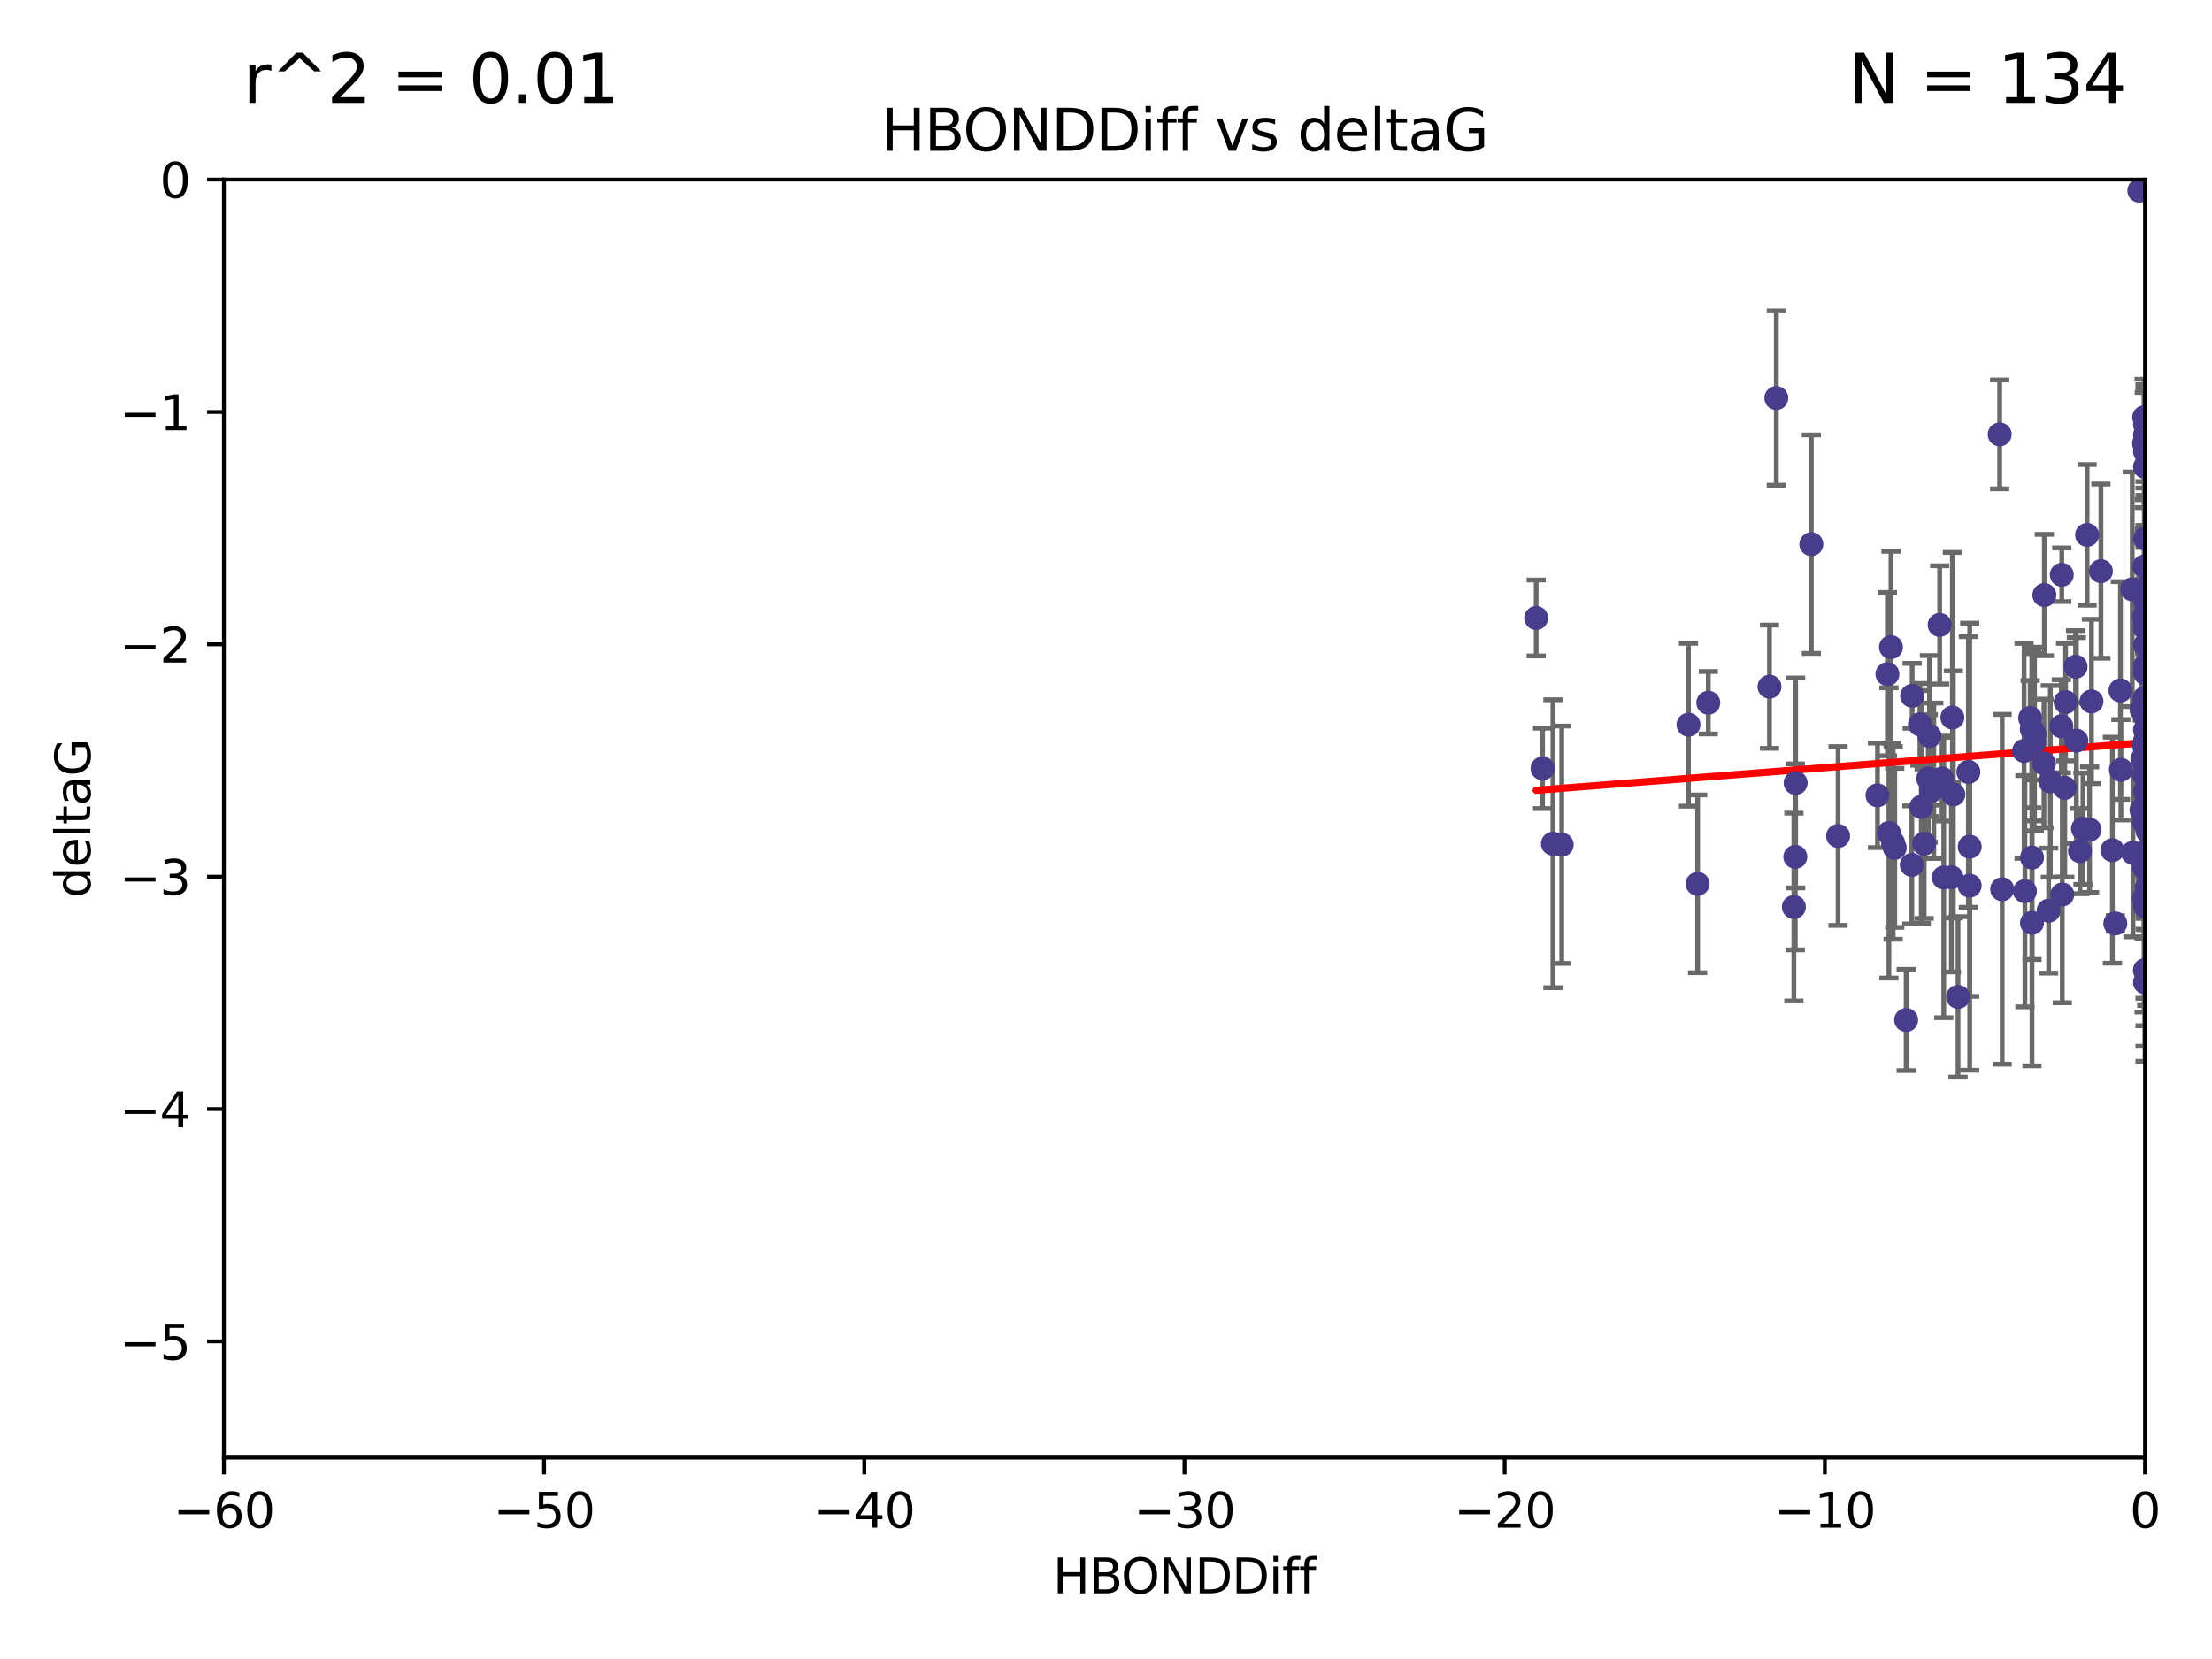 <?xml version="1.0" encoding="utf-8" standalone="no"?>
<!DOCTYPE svg PUBLIC "-//W3C//DTD SVG 1.1//EN"
  "http://www.w3.org/Graphics/SVG/1.1/DTD/svg11.dtd">
<svg xmlns:xlink="http://www.w3.org/1999/xlink" width="460.8pt" height="345.6pt" viewBox="0 0 460.8 345.6" xmlns="http://www.w3.org/2000/svg" version="1.1">
 <defs>
  <style type="text/css">*{stroke-linejoin: round; stroke-linecap: butt}</style>
 </defs>
 <g id="figure_1">
  <g id="patch_1">
   <path d="M 0 345.6 
L 460.8 345.6 
L 460.8 0 
L 0 0 
z
" style="fill: #ffffff"/>
  </g>
  <g id="axes_1">
   <g id="patch_2">
    <path d="M 46.64 303.64 
L 446.85 303.64 
L 446.85 37.411 
L 46.64 37.411 
z
" style="fill: #ffffff"/>
   </g>
   <g id="PathCollection_1">
    <defs>
     <path id="mef3139d522" d="M 0 1.118 
C 0.297 1.118 0.581 1 0.791 0.791 
C 1 0.581 1.118 0.297 1.118 0 
C 1.118 -0.297 1 -0.581 0.791 -0.791 
C 0.581 -1 0.297 -1.118 0 -1.118 
C -0.297 -1.118 -0.581 -1 -0.791 -0.791 
C -1 -0.581 -1.118 -0.297 -1.118 0 
C -1.118 0.297 -1 0.581 -0.791 0.791 
C -0.581 1 -0.297 1.118 0 1.118 
z
" style="stroke: #483d8b"/>
    </defs>
    <g clip-path="url(#p2f9408e15f)">
     <use xlink:href="#mef3139d522" x="401.69" y="162.169" style="fill: #483d8b; stroke: #483d8b"/>
     <use xlink:href="#mef3139d522" x="423.831" y="152.914" style="fill: #483d8b; stroke: #483d8b"/>
     <use xlink:href="#mef3139d522" x="423.258" y="151.911" style="fill: #483d8b; stroke: #483d8b"/>
     <use xlink:href="#mef3139d522" x="321.345" y="160.071" style="fill: #483d8b; stroke: #483d8b"/>
     <use xlink:href="#mef3139d522" x="353.642" y="184.119" style="fill: #483d8b; stroke: #483d8b"/>
     <use xlink:href="#mef3139d522" x="417.089" y="185.248" style="fill: #483d8b; stroke: #483d8b"/>
     <use xlink:href="#mef3139d522" x="446.85" y="125.181" style="fill: #483d8b; stroke: #483d8b"/>
     <use xlink:href="#mef3139d522" x="320.014" y="128.736" style="fill: #483d8b; stroke: #483d8b"/>
     <use xlink:href="#mef3139d522" x="368.618" y="143.047" style="fill: #483d8b; stroke: #483d8b"/>
     <use xlink:href="#mef3139d522" x="422.917" y="149.587" style="fill: #483d8b; stroke: #483d8b"/>
     <use xlink:href="#mef3139d522" x="432.545" y="154.279" style="fill: #483d8b; stroke: #483d8b"/>
     <use xlink:href="#mef3139d522" x="406.716" y="149.471" style="fill: #483d8b; stroke: #483d8b"/>
     <use xlink:href="#mef3139d522" x="355.87" y="146.389" style="fill: #483d8b; stroke: #483d8b"/>
     <use xlink:href="#mef3139d522" x="446.601" y="179.707" style="fill: #483d8b; stroke: #483d8b"/>
     <use xlink:href="#mef3139d522" x="423.767" y="154.615" style="fill: #483d8b; stroke: #483d8b"/>
     <use xlink:href="#mef3139d522" x="393.491" y="173.516" style="fill: #483d8b; stroke: #483d8b"/>
     <use xlink:href="#mef3139d522" x="425.872" y="123.958" style="fill: #483d8b; stroke: #483d8b"/>
     <use xlink:href="#mef3139d522" x="446.85" y="156.551" style="fill: #483d8b; stroke: #483d8b"/>
     <use xlink:href="#mef3139d522" x="373.99" y="178.497" style="fill: #483d8b; stroke: #483d8b"/>
     <use xlink:href="#mef3139d522" x="446.85" y="130.884" style="fill: #483d8b; stroke: #483d8b"/>
     <use xlink:href="#mef3139d522" x="441.822" y="160.359" style="fill: #483d8b; stroke: #483d8b"/>
     <use xlink:href="#mef3139d522" x="404.067" y="130.178" style="fill: #483d8b; stroke: #483d8b"/>
     <use xlink:href="#mef3139d522" x="435.296" y="172.837" style="fill: #483d8b; stroke: #483d8b"/>
     <use xlink:href="#mef3139d522" x="446.687" y="86.91" style="fill: #483d8b; stroke: #483d8b"/>
     <use xlink:href="#mef3139d522" x="397.085" y="212.479" style="fill: #483d8b; stroke: #483d8b"/>
     <use xlink:href="#mef3139d522" x="446.122" y="147.843" style="fill: #483d8b; stroke: #483d8b"/>
     <use xlink:href="#mef3139d522" x="423.299" y="192.248" style="fill: #483d8b; stroke: #483d8b"/>
     <use xlink:href="#mef3139d522" x="421.652" y="156.424" style="fill: #483d8b; stroke: #483d8b"/>
     <use xlink:href="#mef3139d522" x="446.85" y="138.679" style="fill: #483d8b; stroke: #483d8b"/>
     <use xlink:href="#mef3139d522" x="323.505" y="175.762" style="fill: #483d8b; stroke: #483d8b"/>
     <use xlink:href="#mef3139d522" x="425.795" y="159.048" style="fill: #483d8b; stroke: #483d8b"/>
     <use xlink:href="#mef3139d522" x="446.29" y="158.179" style="fill: #483d8b; stroke: #483d8b"/>
     <use xlink:href="#mef3139d522" x="446.85" y="149.182" style="fill: #483d8b; stroke: #483d8b"/>
     <use xlink:href="#mef3139d522" x="430.136" y="164.127" style="fill: #483d8b; stroke: #483d8b"/>
     <use xlink:href="#mef3139d522" x="446.686" y="155.362" style="fill: #483d8b; stroke: #483d8b"/>
     <use xlink:href="#mef3139d522" x="433.921" y="172.635" style="fill: #483d8b; stroke: #483d8b"/>
     <use xlink:href="#mef3139d522" x="404.919" y="182.797" style="fill: #483d8b; stroke: #483d8b"/>
     <use xlink:href="#mef3139d522" x="377.334" y="113.355" style="fill: #483d8b; stroke: #483d8b"/>
     <use xlink:href="#mef3139d522" x="446.687" y="128.333" style="fill: #483d8b; stroke: #483d8b"/>
     <use xlink:href="#mef3139d522" x="444.187" y="122.757" style="fill: #483d8b; stroke: #483d8b"/>
     <use xlink:href="#mef3139d522" x="429.504" y="119.732" style="fill: #483d8b; stroke: #483d8b"/>
     <use xlink:href="#mef3139d522" x="446.687" y="118.005" style="fill: #483d8b; stroke: #483d8b"/>
     <use xlink:href="#mef3139d522" x="382.906" y="174.149" style="fill: #483d8b; stroke: #483d8b"/>
     <use xlink:href="#mef3139d522" x="399.955" y="150.899" style="fill: #483d8b; stroke: #483d8b"/>
     <use xlink:href="#mef3139d522" x="446.85" y="204.639" style="fill: #483d8b; stroke: #483d8b"/>
     <use xlink:href="#mef3139d522" x="402.847" y="162.651" style="fill: #483d8b; stroke: #483d8b"/>
     <use xlink:href="#mef3139d522" x="406.511" y="182.755" style="fill: #483d8b; stroke: #483d8b"/>
     <use xlink:href="#mef3139d522" x="446.85" y="90.593" style="fill: #483d8b; stroke: #483d8b"/>
     <use xlink:href="#mef3139d522" x="393.924" y="134.817" style="fill: #483d8b; stroke: #483d8b"/>
     <use xlink:href="#mef3139d522" x="421.826" y="185.656" style="fill: #483d8b; stroke: #483d8b"/>
     <use xlink:href="#mef3139d522" x="430.303" y="146.259" style="fill: #483d8b; stroke: #483d8b"/>
     <use xlink:href="#mef3139d522" x="447.376" y="177.446" style="fill: #483d8b; stroke: #483d8b"/>
     <use xlink:href="#mef3139d522" x="464.113" y="137.183" style="fill: #483d8b; stroke: #483d8b"/>
     <use xlink:href="#mef3139d522" x="374.061" y="163.099" style="fill: #483d8b; stroke: #483d8b"/>
     <use xlink:href="#mef3139d522" x="447.375" y="173.133" style="fill: #483d8b; stroke: #483d8b"/>
     <use xlink:href="#mef3139d522" x="446.104" y="168.741" style="fill: #483d8b; stroke: #483d8b"/>
     <use xlink:href="#mef3139d522" x="427.12" y="162.782" style="fill: #483d8b; stroke: #483d8b"/>
     <use xlink:href="#mef3139d522" x="402.293" y="164.751" style="fill: #483d8b; stroke: #483d8b"/>
     <use xlink:href="#mef3139d522" x="445.661" y="39.725" style="fill: #483d8b; stroke: #483d8b"/>
     <use xlink:href="#mef3139d522" x="458.075" y="166.514" style="fill: #483d8b; stroke: #483d8b"/>
     <use xlink:href="#mef3139d522" x="370.038" y="82.899" style="fill: #483d8b; stroke: #483d8b"/>
     <use xlink:href="#mef3139d522" x="446.85" y="134.403" style="fill: #483d8b; stroke: #483d8b"/>
     <use xlink:href="#mef3139d522" x="434.777" y="111.421" style="fill: #483d8b; stroke: #483d8b"/>
     <use xlink:href="#mef3139d522" x="447.242" y="177.177" style="fill: #483d8b; stroke: #483d8b"/>
     <use xlink:href="#mef3139d522" x="446.85" y="202.088" style="fill: #483d8b; stroke: #483d8b"/>
     <use xlink:href="#mef3139d522" x="398.269" y="180.178" style="fill: #483d8b; stroke: #483d8b"/>
     <use xlink:href="#mef3139d522" x="446.768" y="145.428" style="fill: #483d8b; stroke: #483d8b"/>
     <use xlink:href="#mef3139d522" x="429.414" y="151.29" style="fill: #483d8b; stroke: #483d8b"/>
     <use xlink:href="#mef3139d522" x="453.242" y="198.285" style="fill: #483d8b; stroke: #483d8b"/>
     <use xlink:href="#mef3139d522" x="493.436" y="113.581" style="fill: #483d8b; stroke: #483d8b"/>
     <use xlink:href="#mef3139d522" x="446.85" y="122.941" style="fill: #483d8b; stroke: #483d8b"/>
     <use xlink:href="#mef3139d522" x="410.316" y="184.504" style="fill: #483d8b; stroke: #483d8b"/>
     <use xlink:href="#mef3139d522" x="401.948" y="153.325" style="fill: #483d8b; stroke: #483d8b"/>
     <use xlink:href="#mef3139d522" x="441.724" y="143.843" style="fill: #483d8b; stroke: #483d8b"/>
     <use xlink:href="#mef3139d522" x="446.85" y="164.836" style="fill: #483d8b; stroke: #483d8b"/>
     <use xlink:href="#mef3139d522" x="446.85" y="97.248" style="fill: #483d8b; stroke: #483d8b"/>
     <use xlink:href="#mef3139d522" x="394.712" y="176.622" style="fill: #483d8b; stroke: #483d8b"/>
     <use xlink:href="#mef3139d522" x="426.769" y="189.704" style="fill: #483d8b; stroke: #483d8b"/>
     <use xlink:href="#mef3139d522" x="433.292" y="177.3" style="fill: #483d8b; stroke: #483d8b"/>
     <use xlink:href="#mef3139d522" x="462.806" y="186.354" style="fill: #483d8b; stroke: #483d8b"/>
     <use xlink:href="#mef3139d522" x="446.654" y="171.306" style="fill: #483d8b; stroke: #483d8b"/>
     <use xlink:href="#mef3139d522" x="446.85" y="94.05" style="fill: #483d8b; stroke: #483d8b"/>
     <use xlink:href="#mef3139d522" x="446.85" y="169.276" style="fill: #483d8b; stroke: #483d8b"/>
     <use xlink:href="#mef3139d522" x="406.915" y="165.498" style="fill: #483d8b; stroke: #483d8b"/>
     <use xlink:href="#mef3139d522" x="394.374" y="175.582" style="fill: #483d8b; stroke: #483d8b"/>
     <use xlink:href="#mef3139d522" x="440.049" y="177.108" style="fill: #483d8b; stroke: #483d8b"/>
     <use xlink:href="#mef3139d522" x="446.85" y="122.697" style="fill: #483d8b; stroke: #483d8b"/>
     <use xlink:href="#mef3139d522" x="463.325" y="195.05" style="fill: #483d8b; stroke: #483d8b"/>
     <use xlink:href="#mef3139d522" x="446.85" y="154.616" style="fill: #483d8b; stroke: #483d8b"/>
     <use xlink:href="#mef3139d522" x="446.85" y="187.936" style="fill: #483d8b; stroke: #483d8b"/>
     <use xlink:href="#mef3139d522" x="447.207" y="184.771" style="fill: #483d8b; stroke: #483d8b"/>
     <use xlink:href="#mef3139d522" x="351.739" y="150.974" style="fill: #483d8b; stroke: #483d8b"/>
     <use xlink:href="#mef3139d522" x="440.661" y="192.372" style="fill: #483d8b; stroke: #483d8b"/>
     <use xlink:href="#mef3139d522" x="446.85" y="88.433" style="fill: #483d8b; stroke: #483d8b"/>
     <use xlink:href="#mef3139d522" x="446.654" y="92.35" style="fill: #483d8b; stroke: #483d8b"/>
     <use xlink:href="#mef3139d522" x="432.38" y="138.887" style="fill: #483d8b; stroke: #483d8b"/>
     <use xlink:href="#mef3139d522" x="444.333" y="177.645" style="fill: #483d8b; stroke: #483d8b"/>
     <use xlink:href="#mef3139d522" x="400.234" y="168.091" style="fill: #483d8b; stroke: #483d8b"/>
     <use xlink:href="#mef3139d522" x="435.688" y="146.121" style="fill: #483d8b; stroke: #483d8b"/>
     <use xlink:href="#mef3139d522" x="429.612" y="186.342" style="fill: #483d8b; stroke: #483d8b"/>
     <use xlink:href="#mef3139d522" x="446.85" y="161.684" style="fill: #483d8b; stroke: #483d8b"/>
     <use xlink:href="#mef3139d522" x="404.566" y="162.189" style="fill: #483d8b; stroke: #483d8b"/>
     <use xlink:href="#mef3139d522" x="407.891" y="207.667" style="fill: #483d8b; stroke: #483d8b"/>
     <use xlink:href="#mef3139d522" x="447.374" y="171.553" style="fill: #483d8b; stroke: #483d8b"/>
     <use xlink:href="#mef3139d522" x="410.326" y="176.381" style="fill: #483d8b; stroke: #483d8b"/>
     <use xlink:href="#mef3139d522" x="373.697" y="188.949" style="fill: #483d8b; stroke: #483d8b"/>
     <use xlink:href="#mef3139d522" x="446.85" y="188.827" style="fill: #483d8b; stroke: #483d8b"/>
     <use xlink:href="#mef3139d522" x="391.114" y="165.686" style="fill: #483d8b; stroke: #483d8b"/>
     <use xlink:href="#mef3139d522" x="410.045" y="160.817" style="fill: #483d8b; stroke: #483d8b"/>
     <use xlink:href="#mef3139d522" x="462.061" y="229.87" style="fill: #483d8b; stroke: #483d8b"/>
     <use xlink:href="#mef3139d522" x="446.85" y="140.214" style="fill: #483d8b; stroke: #483d8b"/>
     <use xlink:href="#mef3139d522" x="446.85" y="152.06" style="fill: #483d8b; stroke: #483d8b"/>
     <use xlink:href="#mef3139d522" x="437.657" y="118.978" style="fill: #483d8b; stroke: #483d8b"/>
     <use xlink:href="#mef3139d522" x="446.85" y="170.636" style="fill: #483d8b; stroke: #483d8b"/>
     <use xlink:href="#mef3139d522" x="447.374" y="145.19" style="fill: #483d8b; stroke: #483d8b"/>
     <use xlink:href="#mef3139d522" x="325.336" y="175.971" style="fill: #483d8b; stroke: #483d8b"/>
     <use xlink:href="#mef3139d522" x="468.415" y="178.963" style="fill: #483d8b; stroke: #483d8b"/>
     <use xlink:href="#mef3139d522" x="416.571" y="90.48" style="fill: #483d8b; stroke: #483d8b"/>
     <use xlink:href="#mef3139d522" x="447.113" y="168.665" style="fill: #483d8b; stroke: #483d8b"/>
     <use xlink:href="#mef3139d522" x="446.85" y="167.828" style="fill: #483d8b; stroke: #483d8b"/>
     <use xlink:href="#mef3139d522" x="446.85" y="112.19" style="fill: #483d8b; stroke: #483d8b"/>
     <use xlink:href="#mef3139d522" x="446.85" y="154.279" style="fill: #483d8b; stroke: #483d8b"/>
     <use xlink:href="#mef3139d522" x="446.85" y="202.144" style="fill: #483d8b; stroke: #483d8b"/>
     <use xlink:href="#mef3139d522" x="393.182" y="140.428" style="fill: #483d8b; stroke: #483d8b"/>
     <use xlink:href="#mef3139d522" x="446.653" y="180.74" style="fill: #483d8b; stroke: #483d8b"/>
     <use xlink:href="#mef3139d522" x="447.298" y="165.503" style="fill: #483d8b; stroke: #483d8b"/>
     <use xlink:href="#mef3139d522" x="446.687" y="161.437" style="fill: #483d8b; stroke: #483d8b"/>
     <use xlink:href="#mef3139d522" x="446.85" y="129.931" style="fill: #483d8b; stroke: #483d8b"/>
     <use xlink:href="#mef3139d522" x="398.337" y="144.953" style="fill: #483d8b; stroke: #483d8b"/>
     <use xlink:href="#mef3139d522" x="446.85" y="124.495" style="fill: #483d8b; stroke: #483d8b"/>
     <use xlink:href="#mef3139d522" x="446.654" y="187.068" style="fill: #483d8b; stroke: #483d8b"/>
     <use xlink:href="#mef3139d522" x="400.839" y="175.757" style="fill: #483d8b; stroke: #483d8b"/>
     <use xlink:href="#mef3139d522" x="468.073" y="144.618" style="fill: #483d8b; stroke: #483d8b"/>
     <use xlink:href="#mef3139d522" x="423.305" y="178.648" style="fill: #483d8b; stroke: #483d8b"/>
    </g>
   </g>
   <g id="matplotlib.axis_1">
    <g id="xtick_1">
     <g id="line2d_1">
      <defs>
       <path id="m6e5d13cdec" d="M 0 0 
L 0 3.5 
" style="stroke: #000000; stroke-width: 0.8"/>
      </defs>
      <g>
       <use xlink:href="#m6e5d13cdec" x="46.64" y="303.64" style="stroke: #000000; stroke-width: 0.8"/>
      </g>
     </g>
     <g id="text_1">
      <!-- −60 -->
      <g transform="translate(36.088 318.238)scale(0.1 -0.1)">
       <defs>
        <path id="DejaVuSans-2212" d="M 678 2272 
L 4684 2272 
L 4684 1741 
L 678 1741 
L 678 2272 
z
" transform="scale(0.016)"/>
        <path id="DejaVuSans-36" d="M 2113 2584 
Q 1688 2584 1439 2293 
Q 1191 2003 1191 1497 
Q 1191 994 1439 701 
Q 1688 409 2113 409 
Q 2538 409 2786 701 
Q 3034 994 3034 1497 
Q 3034 2003 2786 2293 
Q 2538 2584 2113 2584 
z
M 3366 4563 
L 3366 3988 
Q 3128 4100 2886 4159 
Q 2644 4219 2406 4219 
Q 1781 4219 1451 3797 
Q 1122 3375 1075 2522 
Q 1259 2794 1537 2939 
Q 1816 3084 2150 3084 
Q 2853 3084 3261 2657 
Q 3669 2231 3669 1497 
Q 3669 778 3244 343 
Q 2819 -91 2113 -91 
Q 1303 -91 875 529 
Q 447 1150 447 2328 
Q 447 3434 972 4092 
Q 1497 4750 2381 4750 
Q 2619 4750 2861 4703 
Q 3103 4656 3366 4563 
z
" transform="scale(0.016)"/>
        <path id="DejaVuSans-30" d="M 2034 4250 
Q 1547 4250 1301 3770 
Q 1056 3291 1056 2328 
Q 1056 1369 1301 889 
Q 1547 409 2034 409 
Q 2525 409 2770 889 
Q 3016 1369 3016 2328 
Q 3016 3291 2770 3770 
Q 2525 4250 2034 4250 
z
M 2034 4750 
Q 2819 4750 3233 4129 
Q 3647 3509 3647 2328 
Q 3647 1150 3233 529 
Q 2819 -91 2034 -91 
Q 1250 -91 836 529 
Q 422 1150 422 2328 
Q 422 3509 836 4129 
Q 1250 4750 2034 4750 
z
" transform="scale(0.016)"/>
       </defs>
       <use xlink:href="#DejaVuSans-2212"/>
       <use xlink:href="#DejaVuSans-36" x="83.789"/>
       <use xlink:href="#DejaVuSans-30" x="147.412"/>
      </g>
     </g>
    </g>
    <g id="xtick_2">
     <g id="line2d_2">
      <g>
       <use xlink:href="#m6e5d13cdec" x="113.342" y="303.64" style="stroke: #000000; stroke-width: 0.8"/>
      </g>
     </g>
     <g id="text_2">
      <!-- −50 -->
      <g transform="translate(102.789 318.238)scale(0.1 -0.1)">
       <defs>
        <path id="DejaVuSans-35" d="M 691 4666 
L 3169 4666 
L 3169 4134 
L 1269 4134 
L 1269 2991 
Q 1406 3038 1543 3061 
Q 1681 3084 1819 3084 
Q 2600 3084 3056 2656 
Q 3513 2228 3513 1497 
Q 3513 744 3044 326 
Q 2575 -91 1722 -91 
Q 1428 -91 1123 -41 
Q 819 9 494 109 
L 494 744 
Q 775 591 1075 516 
Q 1375 441 1709 441 
Q 2250 441 2565 725 
Q 2881 1009 2881 1497 
Q 2881 1984 2565 2268 
Q 2250 2553 1709 2553 
Q 1456 2553 1204 2497 
Q 953 2441 691 2322 
L 691 4666 
z
" transform="scale(0.016)"/>
       </defs>
       <use xlink:href="#DejaVuSans-2212"/>
       <use xlink:href="#DejaVuSans-35" x="83.789"/>
       <use xlink:href="#DejaVuSans-30" x="147.412"/>
      </g>
     </g>
    </g>
    <g id="xtick_3">
     <g id="line2d_3">
      <g>
       <use xlink:href="#m6e5d13cdec" x="180.043" y="303.64" style="stroke: #000000; stroke-width: 0.8"/>
      </g>
     </g>
     <g id="text_3">
      <!-- −40 -->
      <g transform="translate(169.491 318.238)scale(0.1 -0.1)">
       <defs>
        <path id="DejaVuSans-34" d="M 2419 4116 
L 825 1625 
L 2419 1625 
L 2419 4116 
z
M 2253 4666 
L 3047 4666 
L 3047 1625 
L 3713 1625 
L 3713 1100 
L 3047 1100 
L 3047 0 
L 2419 0 
L 2419 1100 
L 313 1100 
L 313 1709 
L 2253 4666 
z
" transform="scale(0.016)"/>
       </defs>
       <use xlink:href="#DejaVuSans-2212"/>
       <use xlink:href="#DejaVuSans-34" x="83.789"/>
       <use xlink:href="#DejaVuSans-30" x="147.412"/>
      </g>
     </g>
    </g>
    <g id="xtick_4">
     <g id="line2d_4">
      <g>
       <use xlink:href="#m6e5d13cdec" x="246.745" y="303.64" style="stroke: #000000; stroke-width: 0.8"/>
      </g>
     </g>
     <g id="text_4">
      <!-- −30 -->
      <g transform="translate(236.193 318.238)scale(0.1 -0.1)">
       <defs>
        <path id="DejaVuSans-33" d="M 2597 2516 
Q 3050 2419 3304 2112 
Q 3559 1806 3559 1356 
Q 3559 666 3084 287 
Q 2609 -91 1734 -91 
Q 1441 -91 1130 -33 
Q 819 25 488 141 
L 488 750 
Q 750 597 1062 519 
Q 1375 441 1716 441 
Q 2309 441 2620 675 
Q 2931 909 2931 1356 
Q 2931 1769 2642 2001 
Q 2353 2234 1838 2234 
L 1294 2234 
L 1294 2753 
L 1863 2753 
Q 2328 2753 2575 2939 
Q 2822 3125 2822 3475 
Q 2822 3834 2567 4026 
Q 2313 4219 1838 4219 
Q 1578 4219 1281 4162 
Q 984 4106 628 3988 
L 628 4550 
Q 988 4650 1302 4700 
Q 1616 4750 1894 4750 
Q 2613 4750 3031 4423 
Q 3450 4097 3450 3541 
Q 3450 3153 3228 2886 
Q 3006 2619 2597 2516 
z
" transform="scale(0.016)"/>
       </defs>
       <use xlink:href="#DejaVuSans-2212"/>
       <use xlink:href="#DejaVuSans-33" x="83.789"/>
       <use xlink:href="#DejaVuSans-30" x="147.412"/>
      </g>
     </g>
    </g>
    <g id="xtick_5">
     <g id="line2d_5">
      <g>
       <use xlink:href="#m6e5d13cdec" x="313.447" y="303.64" style="stroke: #000000; stroke-width: 0.8"/>
      </g>
     </g>
     <g id="text_5">
      <!-- −20 -->
      <g transform="translate(302.894 318.238)scale(0.1 -0.1)">
       <defs>
        <path id="DejaVuSans-32" d="M 1228 531 
L 3431 531 
L 3431 0 
L 469 0 
L 469 531 
Q 828 903 1448 1529 
Q 2069 2156 2228 2338 
Q 2531 2678 2651 2914 
Q 2772 3150 2772 3378 
Q 2772 3750 2511 3984 
Q 2250 4219 1831 4219 
Q 1534 4219 1204 4116 
Q 875 4013 500 3803 
L 500 4441 
Q 881 4594 1212 4672 
Q 1544 4750 1819 4750 
Q 2544 4750 2975 4387 
Q 3406 4025 3406 3419 
Q 3406 3131 3298 2873 
Q 3191 2616 2906 2266 
Q 2828 2175 2409 1742 
Q 1991 1309 1228 531 
z
" transform="scale(0.016)"/>
       </defs>
       <use xlink:href="#DejaVuSans-2212"/>
       <use xlink:href="#DejaVuSans-32" x="83.789"/>
       <use xlink:href="#DejaVuSans-30" x="147.412"/>
      </g>
     </g>
    </g>
    <g id="xtick_6">
     <g id="line2d_6">
      <g>
       <use xlink:href="#m6e5d13cdec" x="380.148" y="303.64" style="stroke: #000000; stroke-width: 0.8"/>
      </g>
     </g>
     <g id="text_6">
      <!-- −10 -->
      <g transform="translate(369.596 318.238)scale(0.1 -0.1)">
       <defs>
        <path id="DejaVuSans-31" d="M 794 531 
L 1825 531 
L 1825 4091 
L 703 3866 
L 703 4441 
L 1819 4666 
L 2450 4666 
L 2450 531 
L 3481 531 
L 3481 0 
L 794 0 
L 794 531 
z
" transform="scale(0.016)"/>
       </defs>
       <use xlink:href="#DejaVuSans-2212"/>
       <use xlink:href="#DejaVuSans-31" x="83.789"/>
       <use xlink:href="#DejaVuSans-30" x="147.412"/>
      </g>
     </g>
    </g>
    <g id="xtick_7">
     <g id="line2d_7">
      <g>
       <use xlink:href="#m6e5d13cdec" x="446.85" y="303.64" style="stroke: #000000; stroke-width: 0.8"/>
      </g>
     </g>
     <g id="text_7">
      <!-- 0 -->
      <g transform="translate(443.669 318.238)scale(0.1 -0.1)">
       <use xlink:href="#DejaVuSans-30"/>
      </g>
     </g>
    </g>
    <g id="text_8">
     <!-- HBONDDiff -->
     <g transform="translate(219.356 331.917)scale(0.1 -0.1)">
      <defs>
       <path id="DejaVuSans-48" d="M 628 4666 
L 1259 4666 
L 1259 2753 
L 3553 2753 
L 3553 4666 
L 4184 4666 
L 4184 0 
L 3553 0 
L 3553 2222 
L 1259 2222 
L 1259 0 
L 628 0 
L 628 4666 
z
" transform="scale(0.016)"/>
       <path id="DejaVuSans-42" d="M 1259 2228 
L 1259 519 
L 2272 519 
Q 2781 519 3026 730 
Q 3272 941 3272 1375 
Q 3272 1813 3026 2020 
Q 2781 2228 2272 2228 
L 1259 2228 
z
M 1259 4147 
L 1259 2741 
L 2194 2741 
Q 2656 2741 2882 2914 
Q 3109 3088 3109 3444 
Q 3109 3797 2882 3972 
Q 2656 4147 2194 4147 
L 1259 4147 
z
M 628 4666 
L 2241 4666 
Q 2963 4666 3353 4366 
Q 3744 4066 3744 3513 
Q 3744 3084 3544 2831 
Q 3344 2578 2956 2516 
Q 3422 2416 3680 2098 
Q 3938 1781 3938 1306 
Q 3938 681 3513 340 
Q 3088 0 2303 0 
L 628 0 
L 628 4666 
z
" transform="scale(0.016)"/>
       <path id="DejaVuSans-4f" d="M 2522 4238 
Q 1834 4238 1429 3725 
Q 1025 3213 1025 2328 
Q 1025 1447 1429 934 
Q 1834 422 2522 422 
Q 3209 422 3611 934 
Q 4013 1447 4013 2328 
Q 4013 3213 3611 3725 
Q 3209 4238 2522 4238 
z
M 2522 4750 
Q 3503 4750 4090 4092 
Q 4678 3434 4678 2328 
Q 4678 1225 4090 567 
Q 3503 -91 2522 -91 
Q 1538 -91 948 565 
Q 359 1222 359 2328 
Q 359 3434 948 4092 
Q 1538 4750 2522 4750 
z
" transform="scale(0.016)"/>
       <path id="DejaVuSans-4e" d="M 628 4666 
L 1478 4666 
L 3547 763 
L 3547 4666 
L 4159 4666 
L 4159 0 
L 3309 0 
L 1241 3903 
L 1241 0 
L 628 0 
L 628 4666 
z
" transform="scale(0.016)"/>
       <path id="DejaVuSans-44" d="M 1259 4147 
L 1259 519 
L 2022 519 
Q 2988 519 3436 956 
Q 3884 1394 3884 2338 
Q 3884 3275 3436 3711 
Q 2988 4147 2022 4147 
L 1259 4147 
z
M 628 4666 
L 1925 4666 
Q 3281 4666 3915 4102 
Q 4550 3538 4550 2338 
Q 4550 1131 3912 565 
Q 3275 0 1925 0 
L 628 0 
L 628 4666 
z
" transform="scale(0.016)"/>
       <path id="DejaVuSans-69" d="M 603 3500 
L 1178 3500 
L 1178 0 
L 603 0 
L 603 3500 
z
M 603 4863 
L 1178 4863 
L 1178 4134 
L 603 4134 
L 603 4863 
z
" transform="scale(0.016)"/>
       <path id="DejaVuSans-66" d="M 2375 4863 
L 2375 4384 
L 1825 4384 
Q 1516 4384 1395 4259 
Q 1275 4134 1275 3809 
L 1275 3500 
L 2222 3500 
L 2222 3053 
L 1275 3053 
L 1275 0 
L 697 0 
L 697 3053 
L 147 3053 
L 147 3500 
L 697 3500 
L 697 3744 
Q 697 4328 969 4595 
Q 1241 4863 1831 4863 
L 2375 4863 
z
" transform="scale(0.016)"/>
      </defs>
      <use xlink:href="#DejaVuSans-48"/>
      <use xlink:href="#DejaVuSans-42" x="75.195"/>
      <use xlink:href="#DejaVuSans-4f" x="142.049"/>
      <use xlink:href="#DejaVuSans-4e" x="220.76"/>
      <use xlink:href="#DejaVuSans-44" x="295.564"/>
      <use xlink:href="#DejaVuSans-44" x="372.566"/>
      <use xlink:href="#DejaVuSans-69" x="449.568"/>
      <use xlink:href="#DejaVuSans-66" x="477.352"/>
      <use xlink:href="#DejaVuSans-66" x="512.557"/>
     </g>
    </g>
   </g>
   <g id="matplotlib.axis_2">
    <g id="ytick_1">
     <g id="line2d_8">
      <defs>
       <path id="m334ac7a6bc" d="M 0 0 
L -3.5 0 
" style="stroke: #000000; stroke-width: 0.8"/>
      </defs>
      <g>
       <use xlink:href="#m334ac7a6bc" x="46.64" y="279.437" style="stroke: #000000; stroke-width: 0.8"/>
      </g>
     </g>
     <g id="text_9">
      <!-- −5 -->
      <g transform="translate(24.898 283.237)scale(0.1 -0.1)">
       <use xlink:href="#DejaVuSans-2212"/>
       <use xlink:href="#DejaVuSans-35" x="83.789"/>
      </g>
     </g>
    </g>
    <g id="ytick_2">
     <g id="line2d_9">
      <g>
       <use xlink:href="#m334ac7a6bc" x="46.64" y="231.032" style="stroke: #000000; stroke-width: 0.8"/>
      </g>
     </g>
     <g id="text_10">
      <!-- −4 -->
      <g transform="translate(24.898 234.831)scale(0.1 -0.1)">
       <use xlink:href="#DejaVuSans-2212"/>
       <use xlink:href="#DejaVuSans-34" x="83.789"/>
      </g>
     </g>
    </g>
    <g id="ytick_3">
     <g id="line2d_10">
      <g>
       <use xlink:href="#m334ac7a6bc" x="46.64" y="182.627" style="stroke: #000000; stroke-width: 0.8"/>
      </g>
     </g>
     <g id="text_11">
      <!-- −3 -->
      <g transform="translate(24.898 186.426)scale(0.1 -0.1)">
       <use xlink:href="#DejaVuSans-2212"/>
       <use xlink:href="#DejaVuSans-33" x="83.789"/>
      </g>
     </g>
    </g>
    <g id="ytick_4">
     <g id="line2d_11">
      <g>
       <use xlink:href="#m334ac7a6bc" x="46.64" y="134.222" style="stroke: #000000; stroke-width: 0.8"/>
      </g>
     </g>
     <g id="text_12">
      <!-- −2 -->
      <g transform="translate(24.898 138.021)scale(0.1 -0.1)">
       <use xlink:href="#DejaVuSans-2212"/>
       <use xlink:href="#DejaVuSans-32" x="83.789"/>
      </g>
     </g>
    </g>
    <g id="ytick_5">
     <g id="line2d_12">
      <g>
       <use xlink:href="#m334ac7a6bc" x="46.64" y="85.816" style="stroke: #000000; stroke-width: 0.8"/>
      </g>
     </g>
     <g id="text_13">
      <!-- −1 -->
      <g transform="translate(24.898 89.616)scale(0.1 -0.1)">
       <use xlink:href="#DejaVuSans-2212"/>
       <use xlink:href="#DejaVuSans-31" x="83.789"/>
      </g>
     </g>
    </g>
    <g id="ytick_6">
     <g id="line2d_13">
      <g>
       <use xlink:href="#m334ac7a6bc" x="46.64" y="37.411" style="stroke: #000000; stroke-width: 0.8"/>
      </g>
     </g>
     <g id="text_14">
      <!-- 0 -->
      <g transform="translate(33.278 41.21)scale(0.1 -0.1)">
       <use xlink:href="#DejaVuSans-30"/>
      </g>
     </g>
    </g>
    <g id="text_15">
     <!-- deltaG -->
     <g transform="translate(18.818 187.064)rotate(-90)scale(0.1 -0.1)">
      <defs>
       <path id="DejaVuSans-64" d="M 2906 2969 
L 2906 4863 
L 3481 4863 
L 3481 0 
L 2906 0 
L 2906 525 
Q 2725 213 2448 61 
Q 2172 -91 1784 -91 
Q 1150 -91 751 415 
Q 353 922 353 1747 
Q 353 2572 751 3078 
Q 1150 3584 1784 3584 
Q 2172 3584 2448 3432 
Q 2725 3281 2906 2969 
z
M 947 1747 
Q 947 1113 1208 752 
Q 1469 391 1925 391 
Q 2381 391 2643 752 
Q 2906 1113 2906 1747 
Q 2906 2381 2643 2742 
Q 2381 3103 1925 3103 
Q 1469 3103 1208 2742 
Q 947 2381 947 1747 
z
" transform="scale(0.016)"/>
       <path id="DejaVuSans-65" d="M 3597 1894 
L 3597 1613 
L 953 1613 
Q 991 1019 1311 708 
Q 1631 397 2203 397 
Q 2534 397 2845 478 
Q 3156 559 3463 722 
L 3463 178 
Q 3153 47 2828 -22 
Q 2503 -91 2169 -91 
Q 1331 -91 842 396 
Q 353 884 353 1716 
Q 353 2575 817 3079 
Q 1281 3584 2069 3584 
Q 2775 3584 3186 3129 
Q 3597 2675 3597 1894 
z
M 3022 2063 
Q 3016 2534 2758 2815 
Q 2500 3097 2075 3097 
Q 1594 3097 1305 2825 
Q 1016 2553 972 2059 
L 3022 2063 
z
" transform="scale(0.016)"/>
       <path id="DejaVuSans-6c" d="M 603 4863 
L 1178 4863 
L 1178 0 
L 603 0 
L 603 4863 
z
" transform="scale(0.016)"/>
       <path id="DejaVuSans-74" d="M 1172 4494 
L 1172 3500 
L 2356 3500 
L 2356 3053 
L 1172 3053 
L 1172 1153 
Q 1172 725 1289 603 
Q 1406 481 1766 481 
L 2356 481 
L 2356 0 
L 1766 0 
Q 1100 0 847 248 
Q 594 497 594 1153 
L 594 3053 
L 172 3053 
L 172 3500 
L 594 3500 
L 594 4494 
L 1172 4494 
z
" transform="scale(0.016)"/>
       <path id="DejaVuSans-61" d="M 2194 1759 
Q 1497 1759 1228 1600 
Q 959 1441 959 1056 
Q 959 750 1161 570 
Q 1363 391 1709 391 
Q 2188 391 2477 730 
Q 2766 1069 2766 1631 
L 2766 1759 
L 2194 1759 
z
M 3341 1997 
L 3341 0 
L 2766 0 
L 2766 531 
Q 2569 213 2275 61 
Q 1981 -91 1556 -91 
Q 1019 -91 701 211 
Q 384 513 384 1019 
Q 384 1609 779 1909 
Q 1175 2209 1959 2209 
L 2766 2209 
L 2766 2266 
Q 2766 2663 2505 2880 
Q 2244 3097 1772 3097 
Q 1472 3097 1187 3025 
Q 903 2953 641 2809 
L 641 3341 
Q 956 3463 1253 3523 
Q 1550 3584 1831 3584 
Q 2591 3584 2966 3190 
Q 3341 2797 3341 1997 
z
" transform="scale(0.016)"/>
       <path id="DejaVuSans-47" d="M 3809 666 
L 3809 1919 
L 2778 1919 
L 2778 2438 
L 4434 2438 
L 4434 434 
Q 4069 175 3628 42 
Q 3188 -91 2688 -91 
Q 1594 -91 976 548 
Q 359 1188 359 2328 
Q 359 3472 976 4111 
Q 1594 4750 2688 4750 
Q 3144 4750 3555 4637 
Q 3966 4525 4313 4306 
L 4313 3634 
Q 3963 3931 3569 4081 
Q 3175 4231 2741 4231 
Q 1884 4231 1454 3753 
Q 1025 3275 1025 2328 
Q 1025 1384 1454 906 
Q 1884 428 2741 428 
Q 3075 428 3337 486 
Q 3600 544 3809 666 
z
" transform="scale(0.016)"/>
      </defs>
      <use xlink:href="#DejaVuSans-64"/>
      <use xlink:href="#DejaVuSans-65" x="63.477"/>
      <use xlink:href="#DejaVuSans-6c" x="125"/>
      <use xlink:href="#DejaVuSans-74" x="152.783"/>
      <use xlink:href="#DejaVuSans-61" x="191.992"/>
      <use xlink:href="#DejaVuSans-47" x="253.271"/>
     </g>
    </g>
   </g>
   <g id="LineCollection_1">
    <path d="M 401.69 175.449 
L 401.69 148.889 
" clip-path="url(#p2f9408e15f)" style="fill: none; stroke: #696969"/>
    <path d="M 423.831 171 
L 423.831 134.828 
" clip-path="url(#p2f9408e15f)" style="fill: none; stroke: #696969"/>
    <path d="M 423.258 168.265 
L 423.258 135.556 
" clip-path="url(#p2f9408e15f)" style="fill: none; stroke: #696969"/>
    <path d="M 321.345 168.439 
L 321.345 151.703 
" clip-path="url(#p2f9408e15f)" style="fill: none; stroke: #696969"/>
    <path d="M 353.642 202.634 
L 353.642 165.603 
" clip-path="url(#p2f9408e15f)" style="fill: none; stroke: #696969"/>
    <path d="M 417.089 221.676 
L 417.089 148.82 
" clip-path="url(#p2f9408e15f)" style="fill: none; stroke: #696969"/>
    <path d="M 446.85 136.32 
L 446.85 114.041 
" clip-path="url(#p2f9408e15f)" style="fill: none; stroke: #696969"/>
    <path d="M 320.014 136.647 
L 320.014 120.825 
" clip-path="url(#p2f9408e15f)" style="fill: none; stroke: #696969"/>
    <path d="M 368.618 155.888 
L 368.618 130.206 
" clip-path="url(#p2f9408e15f)" style="fill: none; stroke: #696969"/>
    <path d="M 422.917 157.412 
L 422.917 141.762 
" clip-path="url(#p2f9408e15f)" style="fill: none; stroke: #696969"/>
    <path d="M 432.545 175.739 
L 432.545 132.819 
" clip-path="url(#p2f9408e15f)" style="fill: none; stroke: #696969"/>
    <path d="M 406.716 183.855 
L 406.716 115.087 
" clip-path="url(#p2f9408e15f)" style="fill: none; stroke: #696969"/>
    <path d="M 355.87 152.89 
L 355.87 139.887 
" clip-path="url(#p2f9408e15f)" style="fill: none; stroke: #696969"/>
    <path d="M 446.601 186.843 
L 446.601 172.571 
" clip-path="url(#p2f9408e15f)" style="fill: none; stroke: #696969"/>
    <path d="M 423.767 173.089 
L 423.767 136.142 
" clip-path="url(#p2f9408e15f)" style="fill: none; stroke: #696969"/>
    <path d="M 393.491 203.746 
L 393.491 143.286 
" clip-path="url(#p2f9408e15f)" style="fill: none; stroke: #696969"/>
    <path d="M 425.872 136.599 
L 425.872 111.318 
" clip-path="url(#p2f9408e15f)" style="fill: none; stroke: #696969"/>
    <path d="M 446.85 177.004 
L 446.85 136.097 
" clip-path="url(#p2f9408e15f)" style="fill: none; stroke: #696969"/>
    <path d="M 373.99 197.874 
L 373.99 159.12 
" clip-path="url(#p2f9408e15f)" style="fill: none; stroke: #696969"/>
    <path d="M 446.85 135.159 
L 446.85 126.609 
" clip-path="url(#p2f9408e15f)" style="fill: none; stroke: #696969"/>
    <path d="M 441.822 170.817 
L 441.822 149.901 
" clip-path="url(#p2f9408e15f)" style="fill: none; stroke: #696969"/>
    <path d="M 404.067 142.492 
L 404.067 117.864 
" clip-path="url(#p2f9408e15f)" style="fill: none; stroke: #696969"/>
    <path d="M 435.296 185.91 
L 435.296 159.764 
" clip-path="url(#p2f9408e15f)" style="fill: none; stroke: #696969"/>
    <path d="M 446.687 92.088 
L 446.687 81.731 
" clip-path="url(#p2f9408e15f)" style="fill: none; stroke: #696969"/>
    <path d="M 397.085 223.023 
L 397.085 201.935 
" clip-path="url(#p2f9408e15f)" style="fill: none; stroke: #696969"/>
    <path d="M 446.122 169.291 
L 446.122 126.394 
" clip-path="url(#p2f9408e15f)" style="fill: none; stroke: #696969"/>
    <path d="M 423.299 222.026 
L 423.299 162.471 
" clip-path="url(#p2f9408e15f)" style="fill: none; stroke: #696969"/>
    <path d="M 421.652 178.814 
L 421.652 134.034 
" clip-path="url(#p2f9408e15f)" style="fill: none; stroke: #696969"/>
    <path d="M 446.85 152.121 
L 446.85 125.237 
" clip-path="url(#p2f9408e15f)" style="fill: none; stroke: #696969"/>
    <path d="M 323.505 205.752 
L 323.505 145.772 
" clip-path="url(#p2f9408e15f)" style="fill: none; stroke: #696969"/>
    <path d="M 425.795 172.445 
L 425.795 145.65 
" clip-path="url(#p2f9408e15f)" style="fill: none; stroke: #696969"/>
    <path d="M 446.29 166.315 
L 446.29 150.044 
" clip-path="url(#p2f9408e15f)" style="fill: none; stroke: #696969"/>
    <path d="M 446.85 151.319 
L 446.85 147.045 
" clip-path="url(#p2f9408e15f)" style="fill: none; stroke: #696969"/>
    <path d="M 430.136 182.713 
L 430.136 145.541 
" clip-path="url(#p2f9408e15f)" style="fill: none; stroke: #696969"/>
    <path d="M 446.686 184.909 
L 446.686 125.815 
" clip-path="url(#p2f9408e15f)" style="fill: none; stroke: #696969"/>
    <path d="M 433.921 184.243 
L 433.921 161.027 
" clip-path="url(#p2f9408e15f)" style="fill: none; stroke: #696969"/>
    <path d="M 404.919 211.996 
L 404.919 153.598 
" clip-path="url(#p2f9408e15f)" style="fill: none; stroke: #696969"/>
    <path d="M 377.334 136.114 
L 377.334 90.597 
" clip-path="url(#p2f9408e15f)" style="fill: none; stroke: #696969"/>
    <path d="M 446.687 146.451 
L 446.687 110.215 
" clip-path="url(#p2f9408e15f)" style="fill: none; stroke: #696969"/>
    <path d="M 444.187 147.193 
L 444.187 98.321 
" clip-path="url(#p2f9408e15f)" style="fill: none; stroke: #696969"/>
    <path d="M 429.504 125.321 
L 429.504 114.143 
" clip-path="url(#p2f9408e15f)" style="fill: none; stroke: #696969"/>
    <path d="M 446.687 131.932 
L 446.687 104.078 
" clip-path="url(#p2f9408e15f)" style="fill: none; stroke: #696969"/>
    <path d="M 382.906 192.775 
L 382.906 155.523 
" clip-path="url(#p2f9408e15f)" style="fill: none; stroke: #696969"/>
    <path d="M 399.955 159.417 
L 399.955 142.381 
" clip-path="url(#p2f9408e15f)" style="fill: none; stroke: #696969"/>
    <path d="M 446.85 217.947 
L 446.85 191.332 
" clip-path="url(#p2f9408e15f)" style="fill: none; stroke: #696969"/>
    <path d="M 402.847 178.842 
L 402.847 146.46 
" clip-path="url(#p2f9408e15f)" style="fill: none; stroke: #696969"/>
    <path d="M 406.511 202.478 
L 406.511 163.031 
" clip-path="url(#p2f9408e15f)" style="fill: none; stroke: #696969"/>
    <path d="M 446.85 100.302 
L 446.85 80.883 
" clip-path="url(#p2f9408e15f)" style="fill: none; stroke: #696969"/>
    <path d="M 393.924 154.789 
L 393.924 114.844 
" clip-path="url(#p2f9408e15f)" style="fill: none; stroke: #696969"/>
    <path d="M 421.826 209.742 
L 421.826 161.57 
" clip-path="url(#p2f9408e15f)" style="fill: none; stroke: #696969"/>
    <path d="M 430.303 158.491 
L 430.303 134.026 
" clip-path="url(#p2f9408e15f)" style="fill: none; stroke: #696969"/>
    <path d="M 447.376 184.597 
L 447.376 170.295 
" clip-path="url(#p2f9408e15f)" style="fill: none; stroke: #696969"/>
    <path clip-path="url(#p2f9408e15f)" style="fill: none; stroke: #696969"/>
    <path d="M 374.061 184.97 
L 374.061 141.229 
" clip-path="url(#p2f9408e15f)" style="fill: none; stroke: #696969"/>
    <path d="M 447.375 187.047 
L 447.375 159.219 
" clip-path="url(#p2f9408e15f)" style="fill: none; stroke: #696969"/>
    <path d="M 446.104 170.404 
L 446.104 167.078 
" clip-path="url(#p2f9408e15f)" style="fill: none; stroke: #696969"/>
    <path d="M 427.12 182.734 
L 427.12 142.831 
" clip-path="url(#p2f9408e15f)" style="fill: none; stroke: #696969"/>
    <path d="M 402.293 167.729 
L 402.293 161.773 
" clip-path="url(#p2f9408e15f)" style="fill: none; stroke: #696969"/>
    <path d="M 445.661 40.001 
L 445.661 39.448 
" clip-path="url(#p2f9408e15f)" style="fill: none; stroke: #696969"/>
    <path d="M 458.075 175.71 
L 458.075 157.319 
" clip-path="url(#p2f9408e15f)" style="fill: none; stroke: #696969"/>
    <path d="M 370.038 101.068 
L 370.038 64.729 
" clip-path="url(#p2f9408e15f)" style="fill: none; stroke: #696969"/>
    <path d="M 446.85 147.35 
L 446.85 121.456 
" clip-path="url(#p2f9408e15f)" style="fill: none; stroke: #696969"/>
    <path d="M 434.777 126.077 
L 434.777 96.766 
" clip-path="url(#p2f9408e15f)" style="fill: none; stroke: #696969"/>
    <path d="M 447.242 193.705 
L 447.242 160.649 
" clip-path="url(#p2f9408e15f)" style="fill: none; stroke: #696969"/>
    <path d="M 446.85 221.081 
L 446.85 183.095 
" clip-path="url(#p2f9408e15f)" style="fill: none; stroke: #696969"/>
    <path d="M 398.269 192.472 
L 398.269 167.884 
" clip-path="url(#p2f9408e15f)" style="fill: none; stroke: #696969"/>
    <path d="M 446.768 171.63 
L 446.768 119.226 
" clip-path="url(#p2f9408e15f)" style="fill: none; stroke: #696969"/>
    <path d="M 429.414 160.985 
L 429.414 141.595 
" clip-path="url(#p2f9408e15f)" style="fill: none; stroke: #696969"/>
    <path d="M 453.242 204.401 
L 453.242 192.169 
" clip-path="url(#p2f9408e15f)" style="fill: none; stroke: #696969"/>
    <path clip-path="url(#p2f9408e15f)" style="fill: none; stroke: #696969"/>
    <path d="M 446.85 144.229 
L 446.85 101.652 
" clip-path="url(#p2f9408e15f)" style="fill: none; stroke: #696969"/>
    <path d="M 410.316 207.549 
L 410.316 161.458 
" clip-path="url(#p2f9408e15f)" style="fill: none; stroke: #696969"/>
    <path d="M 401.948 170.083 
L 401.948 136.566 
" clip-path="url(#p2f9408e15f)" style="fill: none; stroke: #696969"/>
    <path d="M 441.724 166.519 
L 441.724 121.168 
" clip-path="url(#p2f9408e15f)" style="fill: none; stroke: #696969"/>
    <path d="M 446.85 185.281 
L 446.85 144.392 
" clip-path="url(#p2f9408e15f)" style="fill: none; stroke: #696969"/>
    <path d="M 446.85 103.175 
L 446.85 91.322 
" clip-path="url(#p2f9408e15f)" style="fill: none; stroke: #696969"/>
    <path d="M 394.712 193.189 
L 394.712 160.056 
" clip-path="url(#p2f9408e15f)" style="fill: none; stroke: #696969"/>
    <path d="M 426.769 202.722 
L 426.769 176.686 
" clip-path="url(#p2f9408e15f)" style="fill: none; stroke: #696969"/>
    <path d="M 433.292 186.178 
L 433.292 168.423 
" clip-path="url(#p2f9408e15f)" style="fill: none; stroke: #696969"/>
    <path clip-path="url(#p2f9408e15f)" style="fill: none; stroke: #696969"/>
    <path d="M 446.654 178.139 
L 446.654 164.472 
" clip-path="url(#p2f9408e15f)" style="fill: none; stroke: #696969"/>
    <path d="M 446.85 95.242 
L 446.85 92.857 
" clip-path="url(#p2f9408e15f)" style="fill: none; stroke: #696969"/>
    <path d="M 446.85 182.36 
L 446.85 156.193 
" clip-path="url(#p2f9408e15f)" style="fill: none; stroke: #696969"/>
    <path d="M 406.915 191.237 
L 406.915 139.759 
" clip-path="url(#p2f9408e15f)" style="fill: none; stroke: #696969"/>
    <path d="M 394.374 195.668 
L 394.374 155.495 
" clip-path="url(#p2f9408e15f)" style="fill: none; stroke: #696969"/>
    <path d="M 440.049 200.648 
L 440.049 153.568 
" clip-path="url(#p2f9408e15f)" style="fill: none; stroke: #696969"/>
    <path d="M 446.85 124.879 
L 446.85 120.514 
" clip-path="url(#p2f9408e15f)" style="fill: none; stroke: #696969"/>
    <path clip-path="url(#p2f9408e15f)" style="fill: none; stroke: #696969"/>
    <path d="M 446.85 178.05 
L 446.85 131.183 
" clip-path="url(#p2f9408e15f)" style="fill: none; stroke: #696969"/>
    <path d="M 446.85 193.575 
L 446.85 182.298 
" clip-path="url(#p2f9408e15f)" style="fill: none; stroke: #696969"/>
    <path d="M 447.207 209.463 
L 447.207 160.079 
" clip-path="url(#p2f9408e15f)" style="fill: none; stroke: #696969"/>
    <path d="M 351.739 167.926 
L 351.739 134.022 
" clip-path="url(#p2f9408e15f)" style="fill: none; stroke: #696969"/>
    <path d="M 440.661 193.995 
L 440.661 190.749 
" clip-path="url(#p2f9408e15f)" style="fill: none; stroke: #696969"/>
    <path d="M 446.85 96.752 
L 446.85 80.114 
" clip-path="url(#p2f9408e15f)" style="fill: none; stroke: #696969"/>
    <path d="M 446.654 105.729 
L 446.654 78.971 
" clip-path="url(#p2f9408e15f)" style="fill: none; stroke: #696969"/>
    <path d="M 432.38 146.412 
L 432.38 131.362 
" clip-path="url(#p2f9408e15f)" style="fill: none; stroke: #696969"/>
    <path d="M 444.333 195.164 
L 444.333 160.127 
" clip-path="url(#p2f9408e15f)" style="fill: none; stroke: #696969"/>
    <path d="M 400.234 192.315 
L 400.234 143.867 
" clip-path="url(#p2f9408e15f)" style="fill: none; stroke: #696969"/>
    <path d="M 435.688 163.24 
L 435.688 129.003 
" clip-path="url(#p2f9408e15f)" style="fill: none; stroke: #696969"/>
    <path d="M 429.612 208.883 
L 429.612 163.801 
" clip-path="url(#p2f9408e15f)" style="fill: none; stroke: #696969"/>
    <path d="M 446.85 170.607 
L 446.85 152.762 
" clip-path="url(#p2f9408e15f)" style="fill: none; stroke: #696969"/>
    <path d="M 404.566 171.027 
L 404.566 153.352 
" clip-path="url(#p2f9408e15f)" style="fill: none; stroke: #696969"/>
    <path d="M 407.891 224.387 
L 407.891 190.947 
" clip-path="url(#p2f9408e15f)" style="fill: none; stroke: #696969"/>
    <path d="M 447.374 189.046 
L 447.374 154.061 
" clip-path="url(#p2f9408e15f)" style="fill: none; stroke: #696969"/>
    <path d="M 410.326 222.948 
L 410.326 129.814 
" clip-path="url(#p2f9408e15f)" style="fill: none; stroke: #696969"/>
    <path d="M 373.697 208.505 
L 373.697 169.393 
" clip-path="url(#p2f9408e15f)" style="fill: none; stroke: #696969"/>
    <path d="M 446.85 207.962 
L 446.85 169.691 
" clip-path="url(#p2f9408e15f)" style="fill: none; stroke: #696969"/>
    <path d="M 391.114 176.575 
L 391.114 154.797 
" clip-path="url(#p2f9408e15f)" style="fill: none; stroke: #696969"/>
    <path d="M 410.045 189.015 
L 410.045 132.62 
" clip-path="url(#p2f9408e15f)" style="fill: none; stroke: #696969"/>
    <path clip-path="url(#p2f9408e15f)" style="fill: none; stroke: #696969"/>
    <path d="M 446.85 158.178 
L 446.85 122.25 
" clip-path="url(#p2f9408e15f)" style="fill: none; stroke: #696969"/>
    <path d="M 446.85 168.389 
L 446.85 135.73 
" clip-path="url(#p2f9408e15f)" style="fill: none; stroke: #696969"/>
    <path d="M 437.657 137.132 
L 437.657 100.823 
" clip-path="url(#p2f9408e15f)" style="fill: none; stroke: #696969"/>
    <path d="M 446.85 188.824 
L 446.85 152.449 
" clip-path="url(#p2f9408e15f)" style="fill: none; stroke: #696969"/>
    <path d="M 447.374 152.935 
L 447.374 137.445 
" clip-path="url(#p2f9408e15f)" style="fill: none; stroke: #696969"/>
    <path d="M 325.336 200.697 
L 325.336 151.245 
" clip-path="url(#p2f9408e15f)" style="fill: none; stroke: #696969"/>
    <path clip-path="url(#p2f9408e15f)" style="fill: none; stroke: #696969"/>
    <path d="M 416.571 101.823 
L 416.571 79.137 
" clip-path="url(#p2f9408e15f)" style="fill: none; stroke: #696969"/>
    <path d="M 447.113 182.32 
L 447.113 155.01 
" clip-path="url(#p2f9408e15f)" style="fill: none; stroke: #696969"/>
    <path d="M 446.85 180.225 
L 446.85 155.431 
" clip-path="url(#p2f9408e15f)" style="fill: none; stroke: #696969"/>
    <path d="M 446.85 133.969 
L 446.85 90.411 
" clip-path="url(#p2f9408e15f)" style="fill: none; stroke: #696969"/>
    <path d="M 446.85 172.378 
L 446.85 136.179 
" clip-path="url(#p2f9408e15f)" style="fill: none; stroke: #696969"/>
    <path d="M 446.85 213.675 
L 446.85 190.613 
" clip-path="url(#p2f9408e15f)" style="fill: none; stroke: #696969"/>
    <path d="M 393.182 157.439 
L 393.182 123.417 
" clip-path="url(#p2f9408e15f)" style="fill: none; stroke: #696969"/>
    <path d="M 446.653 195.429 
L 446.653 166.05 
" clip-path="url(#p2f9408e15f)" style="fill: none; stroke: #696969"/>
    <path d="M 447.298 178.999 
L 447.298 152.007 
" clip-path="url(#p2f9408e15f)" style="fill: none; stroke: #696969"/>
    <path d="M 446.687 168.787 
L 446.687 154.087 
" clip-path="url(#p2f9408e15f)" style="fill: none; stroke: #696969"/>
    <path d="M 446.85 150.417 
L 446.85 109.446 
" clip-path="url(#p2f9408e15f)" style="fill: none; stroke: #696969"/>
    <path d="M 398.337 151.717 
L 398.337 138.19 
" clip-path="url(#p2f9408e15f)" style="fill: none; stroke: #696969"/>
    <path d="M 446.85 138.38 
L 446.85 110.61 
" clip-path="url(#p2f9408e15f)" style="fill: none; stroke: #696969"/>
    <path d="M 446.654 210.818 
L 446.654 163.317 
" clip-path="url(#p2f9408e15f)" style="fill: none; stroke: #696969"/>
    <path d="M 400.839 191.319 
L 400.839 160.196 
" clip-path="url(#p2f9408e15f)" style="fill: none; stroke: #696969"/>
    <path clip-path="url(#p2f9408e15f)" style="fill: none; stroke: #696969"/>
    <path d="M 423.305 199.875 
L 423.305 157.42 
" clip-path="url(#p2f9408e15f)" style="fill: none; stroke: #696969"/>
   </g>
   <g id="line2d_14">
    <defs>
     <path id="mb546acbf9f" d="M 2 0 
L -2 -0 
" style="stroke: #696969"/>
    </defs>
    <g clip-path="url(#p2f9408e15f)">
     <use xlink:href="#mb546acbf9f" x="401.69" y="175.449" style="fill: #696969; stroke: #696969"/>
     <use xlink:href="#mb546acbf9f" x="423.831" y="171" style="fill: #696969; stroke: #696969"/>
     <use xlink:href="#mb546acbf9f" x="423.258" y="168.265" style="fill: #696969; stroke: #696969"/>
     <use xlink:href="#mb546acbf9f" x="321.345" y="168.439" style="fill: #696969; stroke: #696969"/>
     <use xlink:href="#mb546acbf9f" x="353.642" y="202.634" style="fill: #696969; stroke: #696969"/>
     <use xlink:href="#mb546acbf9f" x="417.089" y="221.676" style="fill: #696969; stroke: #696969"/>
     <use xlink:href="#mb546acbf9f" x="446.85" y="136.32" style="fill: #696969; stroke: #696969"/>
     <use xlink:href="#mb546acbf9f" x="320.014" y="136.647" style="fill: #696969; stroke: #696969"/>
     <use xlink:href="#mb546acbf9f" x="368.618" y="155.888" style="fill: #696969; stroke: #696969"/>
     <use xlink:href="#mb546acbf9f" x="422.917" y="157.412" style="fill: #696969; stroke: #696969"/>
     <use xlink:href="#mb546acbf9f" x="432.545" y="175.739" style="fill: #696969; stroke: #696969"/>
     <use xlink:href="#mb546acbf9f" x="406.716" y="183.855" style="fill: #696969; stroke: #696969"/>
     <use xlink:href="#mb546acbf9f" x="355.87" y="152.89" style="fill: #696969; stroke: #696969"/>
     <use xlink:href="#mb546acbf9f" x="446.601" y="186.843" style="fill: #696969; stroke: #696969"/>
     <use xlink:href="#mb546acbf9f" x="423.767" y="173.089" style="fill: #696969; stroke: #696969"/>
     <use xlink:href="#mb546acbf9f" x="393.491" y="203.746" style="fill: #696969; stroke: #696969"/>
     <use xlink:href="#mb546acbf9f" x="425.872" y="136.599" style="fill: #696969; stroke: #696969"/>
     <use xlink:href="#mb546acbf9f" x="446.85" y="177.004" style="fill: #696969; stroke: #696969"/>
     <use xlink:href="#mb546acbf9f" x="373.99" y="197.874" style="fill: #696969; stroke: #696969"/>
     <use xlink:href="#mb546acbf9f" x="446.85" y="135.159" style="fill: #696969; stroke: #696969"/>
     <use xlink:href="#mb546acbf9f" x="441.822" y="170.817" style="fill: #696969; stroke: #696969"/>
     <use xlink:href="#mb546acbf9f" x="404.067" y="142.492" style="fill: #696969; stroke: #696969"/>
     <use xlink:href="#mb546acbf9f" x="435.296" y="185.91" style="fill: #696969; stroke: #696969"/>
     <use xlink:href="#mb546acbf9f" x="446.687" y="92.088" style="fill: #696969; stroke: #696969"/>
     <use xlink:href="#mb546acbf9f" x="397.085" y="223.023" style="fill: #696969; stroke: #696969"/>
     <use xlink:href="#mb546acbf9f" x="446.122" y="169.291" style="fill: #696969; stroke: #696969"/>
     <use xlink:href="#mb546acbf9f" x="423.299" y="222.026" style="fill: #696969; stroke: #696969"/>
     <use xlink:href="#mb546acbf9f" x="421.652" y="178.814" style="fill: #696969; stroke: #696969"/>
     <use xlink:href="#mb546acbf9f" x="446.85" y="152.121" style="fill: #696969; stroke: #696969"/>
     <use xlink:href="#mb546acbf9f" x="323.505" y="205.752" style="fill: #696969; stroke: #696969"/>
     <use xlink:href="#mb546acbf9f" x="425.795" y="172.445" style="fill: #696969; stroke: #696969"/>
     <use xlink:href="#mb546acbf9f" x="446.29" y="166.315" style="fill: #696969; stroke: #696969"/>
     <use xlink:href="#mb546acbf9f" x="446.85" y="151.319" style="fill: #696969; stroke: #696969"/>
     <use xlink:href="#mb546acbf9f" x="430.136" y="182.713" style="fill: #696969; stroke: #696969"/>
     <use xlink:href="#mb546acbf9f" x="446.686" y="184.909" style="fill: #696969; stroke: #696969"/>
     <use xlink:href="#mb546acbf9f" x="433.921" y="184.243" style="fill: #696969; stroke: #696969"/>
     <use xlink:href="#mb546acbf9f" x="404.919" y="211.996" style="fill: #696969; stroke: #696969"/>
     <use xlink:href="#mb546acbf9f" x="377.334" y="136.114" style="fill: #696969; stroke: #696969"/>
     <use xlink:href="#mb546acbf9f" x="446.687" y="146.451" style="fill: #696969; stroke: #696969"/>
     <use xlink:href="#mb546acbf9f" x="444.187" y="147.193" style="fill: #696969; stroke: #696969"/>
     <use xlink:href="#mb546acbf9f" x="429.504" y="125.321" style="fill: #696969; stroke: #696969"/>
     <use xlink:href="#mb546acbf9f" x="446.687" y="131.932" style="fill: #696969; stroke: #696969"/>
     <use xlink:href="#mb546acbf9f" x="382.906" y="192.775" style="fill: #696969; stroke: #696969"/>
     <use xlink:href="#mb546acbf9f" x="399.955" y="159.417" style="fill: #696969; stroke: #696969"/>
     <use xlink:href="#mb546acbf9f" x="446.85" y="217.947" style="fill: #696969; stroke: #696969"/>
     <use xlink:href="#mb546acbf9f" x="402.847" y="178.842" style="fill: #696969; stroke: #696969"/>
     <use xlink:href="#mb546acbf9f" x="406.511" y="202.478" style="fill: #696969; stroke: #696969"/>
     <use xlink:href="#mb546acbf9f" x="446.85" y="100.302" style="fill: #696969; stroke: #696969"/>
     <use xlink:href="#mb546acbf9f" x="393.924" y="154.789" style="fill: #696969; stroke: #696969"/>
     <use xlink:href="#mb546acbf9f" x="421.826" y="209.742" style="fill: #696969; stroke: #696969"/>
     <use xlink:href="#mb546acbf9f" x="430.303" y="158.491" style="fill: #696969; stroke: #696969"/>
     <use xlink:href="#mb546acbf9f" x="447.376" y="184.597" style="fill: #696969; stroke: #696969"/>
     <use xlink:href="#mb546acbf9f" x="464.113" y="170.019" style="fill: #696969; stroke: #696969"/>
     <use xlink:href="#mb546acbf9f" x="374.061" y="184.97" style="fill: #696969; stroke: #696969"/>
     <use xlink:href="#mb546acbf9f" x="447.375" y="187.047" style="fill: #696969; stroke: #696969"/>
     <use xlink:href="#mb546acbf9f" x="446.104" y="170.404" style="fill: #696969; stroke: #696969"/>
     <use xlink:href="#mb546acbf9f" x="427.12" y="182.734" style="fill: #696969; stroke: #696969"/>
     <use xlink:href="#mb546acbf9f" x="402.293" y="167.729" style="fill: #696969; stroke: #696969"/>
     <use xlink:href="#mb546acbf9f" x="445.661" y="40.001" style="fill: #696969; stroke: #696969"/>
     <use xlink:href="#mb546acbf9f" x="458.075" y="175.71" style="fill: #696969; stroke: #696969"/>
     <use xlink:href="#mb546acbf9f" x="370.038" y="101.068" style="fill: #696969; stroke: #696969"/>
     <use xlink:href="#mb546acbf9f" x="446.85" y="147.35" style="fill: #696969; stroke: #696969"/>
     <use xlink:href="#mb546acbf9f" x="434.777" y="126.077" style="fill: #696969; stroke: #696969"/>
     <use xlink:href="#mb546acbf9f" x="447.242" y="193.705" style="fill: #696969; stroke: #696969"/>
     <use xlink:href="#mb546acbf9f" x="446.85" y="221.081" style="fill: #696969; stroke: #696969"/>
     <use xlink:href="#mb546acbf9f" x="398.269" y="192.472" style="fill: #696969; stroke: #696969"/>
     <use xlink:href="#mb546acbf9f" x="446.768" y="171.63" style="fill: #696969; stroke: #696969"/>
     <use xlink:href="#mb546acbf9f" x="429.414" y="160.985" style="fill: #696969; stroke: #696969"/>
     <use xlink:href="#mb546acbf9f" x="453.242" y="204.401" style="fill: #696969; stroke: #696969"/>
     <use xlink:href="#mb546acbf9f" x="493.436" y="127.334" style="fill: #696969; stroke: #696969"/>
     <use xlink:href="#mb546acbf9f" x="446.85" y="144.229" style="fill: #696969; stroke: #696969"/>
     <use xlink:href="#mb546acbf9f" x="410.316" y="207.549" style="fill: #696969; stroke: #696969"/>
     <use xlink:href="#mb546acbf9f" x="401.948" y="170.083" style="fill: #696969; stroke: #696969"/>
     <use xlink:href="#mb546acbf9f" x="441.724" y="166.519" style="fill: #696969; stroke: #696969"/>
     <use xlink:href="#mb546acbf9f" x="446.85" y="185.281" style="fill: #696969; stroke: #696969"/>
     <use xlink:href="#mb546acbf9f" x="446.85" y="103.175" style="fill: #696969; stroke: #696969"/>
     <use xlink:href="#mb546acbf9f" x="394.712" y="193.189" style="fill: #696969; stroke: #696969"/>
     <use xlink:href="#mb546acbf9f" x="426.769" y="202.722" style="fill: #696969; stroke: #696969"/>
     <use xlink:href="#mb546acbf9f" x="433.292" y="186.178" style="fill: #696969; stroke: #696969"/>
     <use xlink:href="#mb546acbf9f" x="462.806" y="193.086" style="fill: #696969; stroke: #696969"/>
     <use xlink:href="#mb546acbf9f" x="446.654" y="178.139" style="fill: #696969; stroke: #696969"/>
     <use xlink:href="#mb546acbf9f" x="446.85" y="95.242" style="fill: #696969; stroke: #696969"/>
     <use xlink:href="#mb546acbf9f" x="446.85" y="182.36" style="fill: #696969; stroke: #696969"/>
     <use xlink:href="#mb546acbf9f" x="406.915" y="191.237" style="fill: #696969; stroke: #696969"/>
     <use xlink:href="#mb546acbf9f" x="394.374" y="195.668" style="fill: #696969; stroke: #696969"/>
     <use xlink:href="#mb546acbf9f" x="440.049" y="200.648" style="fill: #696969; stroke: #696969"/>
     <use xlink:href="#mb546acbf9f" x="446.85" y="124.879" style="fill: #696969; stroke: #696969"/>
     <use xlink:href="#mb546acbf9f" x="463.325" y="199.326" style="fill: #696969; stroke: #696969"/>
     <use xlink:href="#mb546acbf9f" x="446.85" y="178.05" style="fill: #696969; stroke: #696969"/>
     <use xlink:href="#mb546acbf9f" x="446.85" y="193.575" style="fill: #696969; stroke: #696969"/>
     <use xlink:href="#mb546acbf9f" x="447.207" y="209.463" style="fill: #696969; stroke: #696969"/>
     <use xlink:href="#mb546acbf9f" x="351.739" y="167.926" style="fill: #696969; stroke: #696969"/>
     <use xlink:href="#mb546acbf9f" x="440.661" y="193.995" style="fill: #696969; stroke: #696969"/>
     <use xlink:href="#mb546acbf9f" x="446.85" y="96.752" style="fill: #696969; stroke: #696969"/>
     <use xlink:href="#mb546acbf9f" x="446.654" y="105.729" style="fill: #696969; stroke: #696969"/>
     <use xlink:href="#mb546acbf9f" x="432.38" y="146.412" style="fill: #696969; stroke: #696969"/>
     <use xlink:href="#mb546acbf9f" x="444.333" y="195.164" style="fill: #696969; stroke: #696969"/>
     <use xlink:href="#mb546acbf9f" x="400.234" y="192.315" style="fill: #696969; stroke: #696969"/>
     <use xlink:href="#mb546acbf9f" x="435.688" y="163.24" style="fill: #696969; stroke: #696969"/>
     <use xlink:href="#mb546acbf9f" x="429.612" y="208.883" style="fill: #696969; stroke: #696969"/>
     <use xlink:href="#mb546acbf9f" x="446.85" y="170.607" style="fill: #696969; stroke: #696969"/>
     <use xlink:href="#mb546acbf9f" x="404.566" y="171.027" style="fill: #696969; stroke: #696969"/>
     <use xlink:href="#mb546acbf9f" x="407.891" y="224.387" style="fill: #696969; stroke: #696969"/>
     <use xlink:href="#mb546acbf9f" x="447.374" y="189.046" style="fill: #696969; stroke: #696969"/>
     <use xlink:href="#mb546acbf9f" x="410.326" y="222.948" style="fill: #696969; stroke: #696969"/>
     <use xlink:href="#mb546acbf9f" x="373.697" y="208.505" style="fill: #696969; stroke: #696969"/>
     <use xlink:href="#mb546acbf9f" x="446.85" y="207.962" style="fill: #696969; stroke: #696969"/>
     <use xlink:href="#mb546acbf9f" x="391.114" y="176.575" style="fill: #696969; stroke: #696969"/>
     <use xlink:href="#mb546acbf9f" x="410.045" y="189.015" style="fill: #696969; stroke: #696969"/>
     <use xlink:href="#mb546acbf9f" x="462.061" y="240.488" style="fill: #696969; stroke: #696969"/>
     <use xlink:href="#mb546acbf9f" x="446.85" y="158.178" style="fill: #696969; stroke: #696969"/>
     <use xlink:href="#mb546acbf9f" x="446.85" y="168.389" style="fill: #696969; stroke: #696969"/>
     <use xlink:href="#mb546acbf9f" x="437.657" y="137.132" style="fill: #696969; stroke: #696969"/>
     <use xlink:href="#mb546acbf9f" x="446.85" y="188.824" style="fill: #696969; stroke: #696969"/>
     <use xlink:href="#mb546acbf9f" x="447.374" y="152.935" style="fill: #696969; stroke: #696969"/>
     <use xlink:href="#mb546acbf9f" x="325.336" y="200.697" style="fill: #696969; stroke: #696969"/>
     <use xlink:href="#mb546acbf9f" x="468.415" y="186.432" style="fill: #696969; stroke: #696969"/>
     <use xlink:href="#mb546acbf9f" x="416.571" y="101.823" style="fill: #696969; stroke: #696969"/>
     <use xlink:href="#mb546acbf9f" x="447.113" y="182.32" style="fill: #696969; stroke: #696969"/>
     <use xlink:href="#mb546acbf9f" x="446.85" y="180.225" style="fill: #696969; stroke: #696969"/>
     <use xlink:href="#mb546acbf9f" x="446.85" y="133.969" style="fill: #696969; stroke: #696969"/>
     <use xlink:href="#mb546acbf9f" x="446.85" y="172.378" style="fill: #696969; stroke: #696969"/>
     <use xlink:href="#mb546acbf9f" x="446.85" y="213.675" style="fill: #696969; stroke: #696969"/>
     <use xlink:href="#mb546acbf9f" x="393.182" y="157.439" style="fill: #696969; stroke: #696969"/>
     <use xlink:href="#mb546acbf9f" x="446.653" y="195.429" style="fill: #696969; stroke: #696969"/>
     <use xlink:href="#mb546acbf9f" x="447.298" y="178.999" style="fill: #696969; stroke: #696969"/>
     <use xlink:href="#mb546acbf9f" x="446.687" y="168.787" style="fill: #696969; stroke: #696969"/>
     <use xlink:href="#mb546acbf9f" x="446.85" y="150.417" style="fill: #696969; stroke: #696969"/>
     <use xlink:href="#mb546acbf9f" x="398.337" y="151.717" style="fill: #696969; stroke: #696969"/>
     <use xlink:href="#mb546acbf9f" x="446.85" y="138.38" style="fill: #696969; stroke: #696969"/>
     <use xlink:href="#mb546acbf9f" x="446.654" y="210.818" style="fill: #696969; stroke: #696969"/>
     <use xlink:href="#mb546acbf9f" x="400.839" y="191.319" style="fill: #696969; stroke: #696969"/>
     <use xlink:href="#mb546acbf9f" x="468.073" y="158.28" style="fill: #696969; stroke: #696969"/>
     <use xlink:href="#mb546acbf9f" x="423.305" y="199.875" style="fill: #696969; stroke: #696969"/>
    </g>
   </g>
   <g id="line2d_15">
    <g clip-path="url(#p2f9408e15f)">
     <use xlink:href="#mb546acbf9f" x="401.69" y="148.889" style="fill: #696969; stroke: #696969"/>
     <use xlink:href="#mb546acbf9f" x="423.831" y="134.828" style="fill: #696969; stroke: #696969"/>
     <use xlink:href="#mb546acbf9f" x="423.258" y="135.556" style="fill: #696969; stroke: #696969"/>
     <use xlink:href="#mb546acbf9f" x="321.345" y="151.703" style="fill: #696969; stroke: #696969"/>
     <use xlink:href="#mb546acbf9f" x="353.642" y="165.603" style="fill: #696969; stroke: #696969"/>
     <use xlink:href="#mb546acbf9f" x="417.089" y="148.82" style="fill: #696969; stroke: #696969"/>
     <use xlink:href="#mb546acbf9f" x="446.85" y="114.041" style="fill: #696969; stroke: #696969"/>
     <use xlink:href="#mb546acbf9f" x="320.014" y="120.825" style="fill: #696969; stroke: #696969"/>
     <use xlink:href="#mb546acbf9f" x="368.618" y="130.206" style="fill: #696969; stroke: #696969"/>
     <use xlink:href="#mb546acbf9f" x="422.917" y="141.762" style="fill: #696969; stroke: #696969"/>
     <use xlink:href="#mb546acbf9f" x="432.545" y="132.819" style="fill: #696969; stroke: #696969"/>
     <use xlink:href="#mb546acbf9f" x="406.716" y="115.087" style="fill: #696969; stroke: #696969"/>
     <use xlink:href="#mb546acbf9f" x="355.87" y="139.887" style="fill: #696969; stroke: #696969"/>
     <use xlink:href="#mb546acbf9f" x="446.601" y="172.571" style="fill: #696969; stroke: #696969"/>
     <use xlink:href="#mb546acbf9f" x="423.767" y="136.142" style="fill: #696969; stroke: #696969"/>
     <use xlink:href="#mb546acbf9f" x="393.491" y="143.286" style="fill: #696969; stroke: #696969"/>
     <use xlink:href="#mb546acbf9f" x="425.872" y="111.318" style="fill: #696969; stroke: #696969"/>
     <use xlink:href="#mb546acbf9f" x="446.85" y="136.097" style="fill: #696969; stroke: #696969"/>
     <use xlink:href="#mb546acbf9f" x="373.99" y="159.12" style="fill: #696969; stroke: #696969"/>
     <use xlink:href="#mb546acbf9f" x="446.85" y="126.609" style="fill: #696969; stroke: #696969"/>
     <use xlink:href="#mb546acbf9f" x="441.822" y="149.901" style="fill: #696969; stroke: #696969"/>
     <use xlink:href="#mb546acbf9f" x="404.067" y="117.864" style="fill: #696969; stroke: #696969"/>
     <use xlink:href="#mb546acbf9f" x="435.296" y="159.764" style="fill: #696969; stroke: #696969"/>
     <use xlink:href="#mb546acbf9f" x="446.687" y="81.731" style="fill: #696969; stroke: #696969"/>
     <use xlink:href="#mb546acbf9f" x="397.085" y="201.935" style="fill: #696969; stroke: #696969"/>
     <use xlink:href="#mb546acbf9f" x="446.122" y="126.394" style="fill: #696969; stroke: #696969"/>
     <use xlink:href="#mb546acbf9f" x="423.299" y="162.471" style="fill: #696969; stroke: #696969"/>
     <use xlink:href="#mb546acbf9f" x="421.652" y="134.034" style="fill: #696969; stroke: #696969"/>
     <use xlink:href="#mb546acbf9f" x="446.85" y="125.237" style="fill: #696969; stroke: #696969"/>
     <use xlink:href="#mb546acbf9f" x="323.505" y="145.772" style="fill: #696969; stroke: #696969"/>
     <use xlink:href="#mb546acbf9f" x="425.795" y="145.65" style="fill: #696969; stroke: #696969"/>
     <use xlink:href="#mb546acbf9f" x="446.29" y="150.044" style="fill: #696969; stroke: #696969"/>
     <use xlink:href="#mb546acbf9f" x="446.85" y="147.045" style="fill: #696969; stroke: #696969"/>
     <use xlink:href="#mb546acbf9f" x="430.136" y="145.541" style="fill: #696969; stroke: #696969"/>
     <use xlink:href="#mb546acbf9f" x="446.686" y="125.815" style="fill: #696969; stroke: #696969"/>
     <use xlink:href="#mb546acbf9f" x="433.921" y="161.027" style="fill: #696969; stroke: #696969"/>
     <use xlink:href="#mb546acbf9f" x="404.919" y="153.598" style="fill: #696969; stroke: #696969"/>
     <use xlink:href="#mb546acbf9f" x="377.334" y="90.597" style="fill: #696969; stroke: #696969"/>
     <use xlink:href="#mb546acbf9f" x="446.687" y="110.215" style="fill: #696969; stroke: #696969"/>
     <use xlink:href="#mb546acbf9f" x="444.187" y="98.321" style="fill: #696969; stroke: #696969"/>
     <use xlink:href="#mb546acbf9f" x="429.504" y="114.143" style="fill: #696969; stroke: #696969"/>
     <use xlink:href="#mb546acbf9f" x="446.687" y="104.078" style="fill: #696969; stroke: #696969"/>
     <use xlink:href="#mb546acbf9f" x="382.906" y="155.523" style="fill: #696969; stroke: #696969"/>
     <use xlink:href="#mb546acbf9f" x="399.955" y="142.381" style="fill: #696969; stroke: #696969"/>
     <use xlink:href="#mb546acbf9f" x="446.85" y="191.332" style="fill: #696969; stroke: #696969"/>
     <use xlink:href="#mb546acbf9f" x="402.847" y="146.46" style="fill: #696969; stroke: #696969"/>
     <use xlink:href="#mb546acbf9f" x="406.511" y="163.031" style="fill: #696969; stroke: #696969"/>
     <use xlink:href="#mb546acbf9f" x="446.85" y="80.883" style="fill: #696969; stroke: #696969"/>
     <use xlink:href="#mb546acbf9f" x="393.924" y="114.844" style="fill: #696969; stroke: #696969"/>
     <use xlink:href="#mb546acbf9f" x="421.826" y="161.57" style="fill: #696969; stroke: #696969"/>
     <use xlink:href="#mb546acbf9f" x="430.303" y="134.026" style="fill: #696969; stroke: #696969"/>
     <use xlink:href="#mb546acbf9f" x="447.376" y="170.295" style="fill: #696969; stroke: #696969"/>
     <use xlink:href="#mb546acbf9f" x="464.113" y="104.346" style="fill: #696969; stroke: #696969"/>
     <use xlink:href="#mb546acbf9f" x="374.061" y="141.229" style="fill: #696969; stroke: #696969"/>
     <use xlink:href="#mb546acbf9f" x="447.375" y="159.219" style="fill: #696969; stroke: #696969"/>
     <use xlink:href="#mb546acbf9f" x="446.104" y="167.078" style="fill: #696969; stroke: #696969"/>
     <use xlink:href="#mb546acbf9f" x="427.12" y="142.831" style="fill: #696969; stroke: #696969"/>
     <use xlink:href="#mb546acbf9f" x="402.293" y="161.773" style="fill: #696969; stroke: #696969"/>
     <use xlink:href="#mb546acbf9f" x="445.661" y="39.448" style="fill: #696969; stroke: #696969"/>
     <use xlink:href="#mb546acbf9f" x="458.075" y="157.319" style="fill: #696969; stroke: #696969"/>
     <use xlink:href="#mb546acbf9f" x="370.038" y="64.729" style="fill: #696969; stroke: #696969"/>
     <use xlink:href="#mb546acbf9f" x="446.85" y="121.456" style="fill: #696969; stroke: #696969"/>
     <use xlink:href="#mb546acbf9f" x="434.777" y="96.766" style="fill: #696969; stroke: #696969"/>
     <use xlink:href="#mb546acbf9f" x="447.242" y="160.649" style="fill: #696969; stroke: #696969"/>
     <use xlink:href="#mb546acbf9f" x="446.85" y="183.095" style="fill: #696969; stroke: #696969"/>
     <use xlink:href="#mb546acbf9f" x="398.269" y="167.884" style="fill: #696969; stroke: #696969"/>
     <use xlink:href="#mb546acbf9f" x="446.768" y="119.226" style="fill: #696969; stroke: #696969"/>
     <use xlink:href="#mb546acbf9f" x="429.414" y="141.595" style="fill: #696969; stroke: #696969"/>
     <use xlink:href="#mb546acbf9f" x="453.242" y="192.169" style="fill: #696969; stroke: #696969"/>
     <use xlink:href="#mb546acbf9f" x="493.436" y="99.829" style="fill: #696969; stroke: #696969"/>
     <use xlink:href="#mb546acbf9f" x="446.85" y="101.652" style="fill: #696969; stroke: #696969"/>
     <use xlink:href="#mb546acbf9f" x="410.316" y="161.458" style="fill: #696969; stroke: #696969"/>
     <use xlink:href="#mb546acbf9f" x="401.948" y="136.566" style="fill: #696969; stroke: #696969"/>
     <use xlink:href="#mb546acbf9f" x="441.724" y="121.168" style="fill: #696969; stroke: #696969"/>
     <use xlink:href="#mb546acbf9f" x="446.85" y="144.392" style="fill: #696969; stroke: #696969"/>
     <use xlink:href="#mb546acbf9f" x="446.85" y="91.322" style="fill: #696969; stroke: #696969"/>
     <use xlink:href="#mb546acbf9f" x="394.712" y="160.056" style="fill: #696969; stroke: #696969"/>
     <use xlink:href="#mb546acbf9f" x="426.769" y="176.686" style="fill: #696969; stroke: #696969"/>
     <use xlink:href="#mb546acbf9f" x="433.292" y="168.423" style="fill: #696969; stroke: #696969"/>
     <use xlink:href="#mb546acbf9f" x="462.806" y="179.623" style="fill: #696969; stroke: #696969"/>
     <use xlink:href="#mb546acbf9f" x="446.654" y="164.472" style="fill: #696969; stroke: #696969"/>
     <use xlink:href="#mb546acbf9f" x="446.85" y="92.857" style="fill: #696969; stroke: #696969"/>
     <use xlink:href="#mb546acbf9f" x="446.85" y="156.193" style="fill: #696969; stroke: #696969"/>
     <use xlink:href="#mb546acbf9f" x="406.915" y="139.759" style="fill: #696969; stroke: #696969"/>
     <use xlink:href="#mb546acbf9f" x="394.374" y="155.495" style="fill: #696969; stroke: #696969"/>
     <use xlink:href="#mb546acbf9f" x="440.049" y="153.568" style="fill: #696969; stroke: #696969"/>
     <use xlink:href="#mb546acbf9f" x="446.85" y="120.514" style="fill: #696969; stroke: #696969"/>
     <use xlink:href="#mb546acbf9f" x="463.325" y="190.774" style="fill: #696969; stroke: #696969"/>
     <use xlink:href="#mb546acbf9f" x="446.85" y="131.183" style="fill: #696969; stroke: #696969"/>
     <use xlink:href="#mb546acbf9f" x="446.85" y="182.298" style="fill: #696969; stroke: #696969"/>
     <use xlink:href="#mb546acbf9f" x="447.207" y="160.079" style="fill: #696969; stroke: #696969"/>
     <use xlink:href="#mb546acbf9f" x="351.739" y="134.022" style="fill: #696969; stroke: #696969"/>
     <use xlink:href="#mb546acbf9f" x="440.661" y="190.749" style="fill: #696969; stroke: #696969"/>
     <use xlink:href="#mb546acbf9f" x="446.85" y="80.114" style="fill: #696969; stroke: #696969"/>
     <use xlink:href="#mb546acbf9f" x="446.654" y="78.971" style="fill: #696969; stroke: #696969"/>
     <use xlink:href="#mb546acbf9f" x="432.38" y="131.362" style="fill: #696969; stroke: #696969"/>
     <use xlink:href="#mb546acbf9f" x="444.333" y="160.127" style="fill: #696969; stroke: #696969"/>
     <use xlink:href="#mb546acbf9f" x="400.234" y="143.867" style="fill: #696969; stroke: #696969"/>
     <use xlink:href="#mb546acbf9f" x="435.688" y="129.003" style="fill: #696969; stroke: #696969"/>
     <use xlink:href="#mb546acbf9f" x="429.612" y="163.801" style="fill: #696969; stroke: #696969"/>
     <use xlink:href="#mb546acbf9f" x="446.85" y="152.762" style="fill: #696969; stroke: #696969"/>
     <use xlink:href="#mb546acbf9f" x="404.566" y="153.352" style="fill: #696969; stroke: #696969"/>
     <use xlink:href="#mb546acbf9f" x="407.891" y="190.947" style="fill: #696969; stroke: #696969"/>
     <use xlink:href="#mb546acbf9f" x="447.374" y="154.061" style="fill: #696969; stroke: #696969"/>
     <use xlink:href="#mb546acbf9f" x="410.326" y="129.814" style="fill: #696969; stroke: #696969"/>
     <use xlink:href="#mb546acbf9f" x="373.697" y="169.393" style="fill: #696969; stroke: #696969"/>
     <use xlink:href="#mb546acbf9f" x="446.85" y="169.691" style="fill: #696969; stroke: #696969"/>
     <use xlink:href="#mb546acbf9f" x="391.114" y="154.797" style="fill: #696969; stroke: #696969"/>
     <use xlink:href="#mb546acbf9f" x="410.045" y="132.62" style="fill: #696969; stroke: #696969"/>
     <use xlink:href="#mb546acbf9f" x="462.061" y="219.251" style="fill: #696969; stroke: #696969"/>
     <use xlink:href="#mb546acbf9f" x="446.85" y="122.25" style="fill: #696969; stroke: #696969"/>
     <use xlink:href="#mb546acbf9f" x="446.85" y="135.73" style="fill: #696969; stroke: #696969"/>
     <use xlink:href="#mb546acbf9f" x="437.657" y="100.823" style="fill: #696969; stroke: #696969"/>
     <use xlink:href="#mb546acbf9f" x="446.85" y="152.449" style="fill: #696969; stroke: #696969"/>
     <use xlink:href="#mb546acbf9f" x="447.374" y="137.445" style="fill: #696969; stroke: #696969"/>
     <use xlink:href="#mb546acbf9f" x="325.336" y="151.245" style="fill: #696969; stroke: #696969"/>
     <use xlink:href="#mb546acbf9f" x="468.415" y="171.493" style="fill: #696969; stroke: #696969"/>
     <use xlink:href="#mb546acbf9f" x="416.571" y="79.137" style="fill: #696969; stroke: #696969"/>
     <use xlink:href="#mb546acbf9f" x="447.113" y="155.01" style="fill: #696969; stroke: #696969"/>
     <use xlink:href="#mb546acbf9f" x="446.85" y="155.431" style="fill: #696969; stroke: #696969"/>
     <use xlink:href="#mb546acbf9f" x="446.85" y="90.411" style="fill: #696969; stroke: #696969"/>
     <use xlink:href="#mb546acbf9f" x="446.85" y="136.179" style="fill: #696969; stroke: #696969"/>
     <use xlink:href="#mb546acbf9f" x="446.85" y="190.613" style="fill: #696969; stroke: #696969"/>
     <use xlink:href="#mb546acbf9f" x="393.182" y="123.417" style="fill: #696969; stroke: #696969"/>
     <use xlink:href="#mb546acbf9f" x="446.653" y="166.05" style="fill: #696969; stroke: #696969"/>
     <use xlink:href="#mb546acbf9f" x="447.298" y="152.007" style="fill: #696969; stroke: #696969"/>
     <use xlink:href="#mb546acbf9f" x="446.687" y="154.087" style="fill: #696969; stroke: #696969"/>
     <use xlink:href="#mb546acbf9f" x="446.85" y="109.446" style="fill: #696969; stroke: #696969"/>
     <use xlink:href="#mb546acbf9f" x="398.337" y="138.19" style="fill: #696969; stroke: #696969"/>
     <use xlink:href="#mb546acbf9f" x="446.85" y="110.61" style="fill: #696969; stroke: #696969"/>
     <use xlink:href="#mb546acbf9f" x="446.654" y="163.317" style="fill: #696969; stroke: #696969"/>
     <use xlink:href="#mb546acbf9f" x="400.839" y="160.196" style="fill: #696969; stroke: #696969"/>
     <use xlink:href="#mb546acbf9f" x="468.073" y="130.956" style="fill: #696969; stroke: #696969"/>
     <use xlink:href="#mb546acbf9f" x="423.305" y="157.42" style="fill: #696969; stroke: #696969"/>
    </g>
   </g>
   <g id="line2d_16">
    <path d="M 401.69 158.23 
L 320.014 164.632 
L 461.8 153.519 
M 461.8 153.519 
L 370.038 160.711 
L 461.8 153.519 
M 461.8 153.519 
L 394.712 158.777 
L 461.8 153.519 
M 461.8 153.519 
L 394.374 158.804 
L 461.8 153.519 
M 461.8 153.519 
L 351.739 162.145 
L 461.8 153.519 
M 461.8 153.519 
L 325.336 164.215 
L 461.8 153.519 
M 461.8 153.519 
L 393.182 158.897 
L 461.8 153.519 
M 461.8 153.519 
L 423.305 156.536 
L 423.305 156.536 
" clip-path="url(#p2f9408e15f)" style="fill: none; stroke: #ff0000; stroke-width: 1.5; stroke-linecap: square"/>
   </g>
   <g id="line2d_17">
    <defs>
     <path id="m22c29ef75f" d="M 0 2 
C 0.53 2 1.039 1.789 1.414 1.414 
C 1.789 1.039 2 0.53 2 0 
C 2 -0.53 1.789 -1.039 1.414 -1.414 
C 1.039 -1.789 0.53 -2 0 -2 
C -0.53 -2 -1.039 -1.789 -1.414 -1.414 
C -1.789 -1.039 -2 -0.53 -2 0 
C -2 0.53 -1.789 1.039 -1.414 1.414 
C -1.039 1.789 -0.53 2 0 2 
z
" style="stroke: #483d8b"/>
    </defs>
    <g clip-path="url(#p2f9408e15f)">
     <use xlink:href="#m22c29ef75f" x="401.69" y="162.169" style="fill: #483d8b; stroke: #483d8b"/>
     <use xlink:href="#m22c29ef75f" x="423.831" y="152.914" style="fill: #483d8b; stroke: #483d8b"/>
     <use xlink:href="#m22c29ef75f" x="423.258" y="151.911" style="fill: #483d8b; stroke: #483d8b"/>
     <use xlink:href="#m22c29ef75f" x="321.345" y="160.071" style="fill: #483d8b; stroke: #483d8b"/>
     <use xlink:href="#m22c29ef75f" x="353.642" y="184.119" style="fill: #483d8b; stroke: #483d8b"/>
     <use xlink:href="#m22c29ef75f" x="417.089" y="185.248" style="fill: #483d8b; stroke: #483d8b"/>
     <use xlink:href="#m22c29ef75f" x="446.85" y="125.181" style="fill: #483d8b; stroke: #483d8b"/>
     <use xlink:href="#m22c29ef75f" x="320.014" y="128.736" style="fill: #483d8b; stroke: #483d8b"/>
     <use xlink:href="#m22c29ef75f" x="368.618" y="143.047" style="fill: #483d8b; stroke: #483d8b"/>
     <use xlink:href="#m22c29ef75f" x="422.917" y="149.587" style="fill: #483d8b; stroke: #483d8b"/>
     <use xlink:href="#m22c29ef75f" x="432.545" y="154.279" style="fill: #483d8b; stroke: #483d8b"/>
     <use xlink:href="#m22c29ef75f" x="406.716" y="149.471" style="fill: #483d8b; stroke: #483d8b"/>
     <use xlink:href="#m22c29ef75f" x="355.87" y="146.389" style="fill: #483d8b; stroke: #483d8b"/>
     <use xlink:href="#m22c29ef75f" x="446.601" y="179.707" style="fill: #483d8b; stroke: #483d8b"/>
     <use xlink:href="#m22c29ef75f" x="423.767" y="154.615" style="fill: #483d8b; stroke: #483d8b"/>
     <use xlink:href="#m22c29ef75f" x="393.491" y="173.516" style="fill: #483d8b; stroke: #483d8b"/>
     <use xlink:href="#m22c29ef75f" x="425.872" y="123.958" style="fill: #483d8b; stroke: #483d8b"/>
     <use xlink:href="#m22c29ef75f" x="446.85" y="156.551" style="fill: #483d8b; stroke: #483d8b"/>
     <use xlink:href="#m22c29ef75f" x="373.99" y="178.497" style="fill: #483d8b; stroke: #483d8b"/>
     <use xlink:href="#m22c29ef75f" x="446.85" y="130.884" style="fill: #483d8b; stroke: #483d8b"/>
     <use xlink:href="#m22c29ef75f" x="441.822" y="160.359" style="fill: #483d8b; stroke: #483d8b"/>
     <use xlink:href="#m22c29ef75f" x="404.067" y="130.178" style="fill: #483d8b; stroke: #483d8b"/>
     <use xlink:href="#m22c29ef75f" x="435.296" y="172.837" style="fill: #483d8b; stroke: #483d8b"/>
     <use xlink:href="#m22c29ef75f" x="446.687" y="86.91" style="fill: #483d8b; stroke: #483d8b"/>
     <use xlink:href="#m22c29ef75f" x="397.085" y="212.479" style="fill: #483d8b; stroke: #483d8b"/>
     <use xlink:href="#m22c29ef75f" x="446.122" y="147.843" style="fill: #483d8b; stroke: #483d8b"/>
     <use xlink:href="#m22c29ef75f" x="423.299" y="192.248" style="fill: #483d8b; stroke: #483d8b"/>
     <use xlink:href="#m22c29ef75f" x="421.652" y="156.424" style="fill: #483d8b; stroke: #483d8b"/>
     <use xlink:href="#m22c29ef75f" x="446.85" y="138.679" style="fill: #483d8b; stroke: #483d8b"/>
     <use xlink:href="#m22c29ef75f" x="323.505" y="175.762" style="fill: #483d8b; stroke: #483d8b"/>
     <use xlink:href="#m22c29ef75f" x="425.795" y="159.048" style="fill: #483d8b; stroke: #483d8b"/>
     <use xlink:href="#m22c29ef75f" x="446.29" y="158.179" style="fill: #483d8b; stroke: #483d8b"/>
     <use xlink:href="#m22c29ef75f" x="446.85" y="149.182" style="fill: #483d8b; stroke: #483d8b"/>
     <use xlink:href="#m22c29ef75f" x="430.136" y="164.127" style="fill: #483d8b; stroke: #483d8b"/>
     <use xlink:href="#m22c29ef75f" x="446.686" y="155.362" style="fill: #483d8b; stroke: #483d8b"/>
     <use xlink:href="#m22c29ef75f" x="433.921" y="172.635" style="fill: #483d8b; stroke: #483d8b"/>
     <use xlink:href="#m22c29ef75f" x="404.919" y="182.797" style="fill: #483d8b; stroke: #483d8b"/>
     <use xlink:href="#m22c29ef75f" x="377.334" y="113.355" style="fill: #483d8b; stroke: #483d8b"/>
     <use xlink:href="#m22c29ef75f" x="446.687" y="128.333" style="fill: #483d8b; stroke: #483d8b"/>
     <use xlink:href="#m22c29ef75f" x="444.187" y="122.757" style="fill: #483d8b; stroke: #483d8b"/>
     <use xlink:href="#m22c29ef75f" x="429.504" y="119.732" style="fill: #483d8b; stroke: #483d8b"/>
     <use xlink:href="#m22c29ef75f" x="446.687" y="118.005" style="fill: #483d8b; stroke: #483d8b"/>
     <use xlink:href="#m22c29ef75f" x="382.906" y="174.149" style="fill: #483d8b; stroke: #483d8b"/>
     <use xlink:href="#m22c29ef75f" x="399.955" y="150.899" style="fill: #483d8b; stroke: #483d8b"/>
     <use xlink:href="#m22c29ef75f" x="446.85" y="204.639" style="fill: #483d8b; stroke: #483d8b"/>
     <use xlink:href="#m22c29ef75f" x="402.847" y="162.651" style="fill: #483d8b; stroke: #483d8b"/>
     <use xlink:href="#m22c29ef75f" x="406.511" y="182.755" style="fill: #483d8b; stroke: #483d8b"/>
     <use xlink:href="#m22c29ef75f" x="446.85" y="90.593" style="fill: #483d8b; stroke: #483d8b"/>
     <use xlink:href="#m22c29ef75f" x="393.924" y="134.817" style="fill: #483d8b; stroke: #483d8b"/>
     <use xlink:href="#m22c29ef75f" x="421.826" y="185.656" style="fill: #483d8b; stroke: #483d8b"/>
     <use xlink:href="#m22c29ef75f" x="430.303" y="146.259" style="fill: #483d8b; stroke: #483d8b"/>
     <use xlink:href="#m22c29ef75f" x="447.376" y="177.446" style="fill: #483d8b; stroke: #483d8b"/>
     <use xlink:href="#m22c29ef75f" x="464.113" y="137.183" style="fill: #483d8b; stroke: #483d8b"/>
     <use xlink:href="#m22c29ef75f" x="374.061" y="163.099" style="fill: #483d8b; stroke: #483d8b"/>
     <use xlink:href="#m22c29ef75f" x="447.375" y="173.133" style="fill: #483d8b; stroke: #483d8b"/>
     <use xlink:href="#m22c29ef75f" x="446.104" y="168.741" style="fill: #483d8b; stroke: #483d8b"/>
     <use xlink:href="#m22c29ef75f" x="427.12" y="162.782" style="fill: #483d8b; stroke: #483d8b"/>
     <use xlink:href="#m22c29ef75f" x="402.293" y="164.751" style="fill: #483d8b; stroke: #483d8b"/>
     <use xlink:href="#m22c29ef75f" x="445.661" y="39.725" style="fill: #483d8b; stroke: #483d8b"/>
     <use xlink:href="#m22c29ef75f" x="458.075" y="166.514" style="fill: #483d8b; stroke: #483d8b"/>
     <use xlink:href="#m22c29ef75f" x="370.038" y="82.899" style="fill: #483d8b; stroke: #483d8b"/>
     <use xlink:href="#m22c29ef75f" x="446.85" y="134.403" style="fill: #483d8b; stroke: #483d8b"/>
     <use xlink:href="#m22c29ef75f" x="434.777" y="111.421" style="fill: #483d8b; stroke: #483d8b"/>
     <use xlink:href="#m22c29ef75f" x="447.242" y="177.177" style="fill: #483d8b; stroke: #483d8b"/>
     <use xlink:href="#m22c29ef75f" x="446.85" y="202.088" style="fill: #483d8b; stroke: #483d8b"/>
     <use xlink:href="#m22c29ef75f" x="398.269" y="180.178" style="fill: #483d8b; stroke: #483d8b"/>
     <use xlink:href="#m22c29ef75f" x="446.768" y="145.428" style="fill: #483d8b; stroke: #483d8b"/>
     <use xlink:href="#m22c29ef75f" x="429.414" y="151.29" style="fill: #483d8b; stroke: #483d8b"/>
     <use xlink:href="#m22c29ef75f" x="453.242" y="198.285" style="fill: #483d8b; stroke: #483d8b"/>
     <use xlink:href="#m22c29ef75f" x="493.436" y="113.581" style="fill: #483d8b; stroke: #483d8b"/>
     <use xlink:href="#m22c29ef75f" x="446.85" y="122.941" style="fill: #483d8b; stroke: #483d8b"/>
     <use xlink:href="#m22c29ef75f" x="410.316" y="184.504" style="fill: #483d8b; stroke: #483d8b"/>
     <use xlink:href="#m22c29ef75f" x="401.948" y="153.325" style="fill: #483d8b; stroke: #483d8b"/>
     <use xlink:href="#m22c29ef75f" x="441.724" y="143.843" style="fill: #483d8b; stroke: #483d8b"/>
     <use xlink:href="#m22c29ef75f" x="446.85" y="164.836" style="fill: #483d8b; stroke: #483d8b"/>
     <use xlink:href="#m22c29ef75f" x="446.85" y="97.248" style="fill: #483d8b; stroke: #483d8b"/>
     <use xlink:href="#m22c29ef75f" x="394.712" y="176.622" style="fill: #483d8b; stroke: #483d8b"/>
     <use xlink:href="#m22c29ef75f" x="426.769" y="189.704" style="fill: #483d8b; stroke: #483d8b"/>
     <use xlink:href="#m22c29ef75f" x="433.292" y="177.3" style="fill: #483d8b; stroke: #483d8b"/>
     <use xlink:href="#m22c29ef75f" x="462.806" y="186.354" style="fill: #483d8b; stroke: #483d8b"/>
     <use xlink:href="#m22c29ef75f" x="446.654" y="171.306" style="fill: #483d8b; stroke: #483d8b"/>
     <use xlink:href="#m22c29ef75f" x="446.85" y="94.05" style="fill: #483d8b; stroke: #483d8b"/>
     <use xlink:href="#m22c29ef75f" x="446.85" y="169.276" style="fill: #483d8b; stroke: #483d8b"/>
     <use xlink:href="#m22c29ef75f" x="406.915" y="165.498" style="fill: #483d8b; stroke: #483d8b"/>
     <use xlink:href="#m22c29ef75f" x="394.374" y="175.582" style="fill: #483d8b; stroke: #483d8b"/>
     <use xlink:href="#m22c29ef75f" x="440.049" y="177.108" style="fill: #483d8b; stroke: #483d8b"/>
     <use xlink:href="#m22c29ef75f" x="446.85" y="122.697" style="fill: #483d8b; stroke: #483d8b"/>
     <use xlink:href="#m22c29ef75f" x="463.325" y="195.05" style="fill: #483d8b; stroke: #483d8b"/>
     <use xlink:href="#m22c29ef75f" x="446.85" y="154.616" style="fill: #483d8b; stroke: #483d8b"/>
     <use xlink:href="#m22c29ef75f" x="446.85" y="187.936" style="fill: #483d8b; stroke: #483d8b"/>
     <use xlink:href="#m22c29ef75f" x="447.207" y="184.771" style="fill: #483d8b; stroke: #483d8b"/>
     <use xlink:href="#m22c29ef75f" x="351.739" y="150.974" style="fill: #483d8b; stroke: #483d8b"/>
     <use xlink:href="#m22c29ef75f" x="440.661" y="192.372" style="fill: #483d8b; stroke: #483d8b"/>
     <use xlink:href="#m22c29ef75f" x="446.85" y="88.433" style="fill: #483d8b; stroke: #483d8b"/>
     <use xlink:href="#m22c29ef75f" x="446.654" y="92.35" style="fill: #483d8b; stroke: #483d8b"/>
     <use xlink:href="#m22c29ef75f" x="432.38" y="138.887" style="fill: #483d8b; stroke: #483d8b"/>
     <use xlink:href="#m22c29ef75f" x="444.333" y="177.645" style="fill: #483d8b; stroke: #483d8b"/>
     <use xlink:href="#m22c29ef75f" x="400.234" y="168.091" style="fill: #483d8b; stroke: #483d8b"/>
     <use xlink:href="#m22c29ef75f" x="435.688" y="146.121" style="fill: #483d8b; stroke: #483d8b"/>
     <use xlink:href="#m22c29ef75f" x="429.612" y="186.342" style="fill: #483d8b; stroke: #483d8b"/>
     <use xlink:href="#m22c29ef75f" x="446.85" y="161.684" style="fill: #483d8b; stroke: #483d8b"/>
     <use xlink:href="#m22c29ef75f" x="404.566" y="162.189" style="fill: #483d8b; stroke: #483d8b"/>
     <use xlink:href="#m22c29ef75f" x="407.891" y="207.667" style="fill: #483d8b; stroke: #483d8b"/>
     <use xlink:href="#m22c29ef75f" x="447.374" y="171.553" style="fill: #483d8b; stroke: #483d8b"/>
     <use xlink:href="#m22c29ef75f" x="410.326" y="176.381" style="fill: #483d8b; stroke: #483d8b"/>
     <use xlink:href="#m22c29ef75f" x="373.697" y="188.949" style="fill: #483d8b; stroke: #483d8b"/>
     <use xlink:href="#m22c29ef75f" x="446.85" y="188.827" style="fill: #483d8b; stroke: #483d8b"/>
     <use xlink:href="#m22c29ef75f" x="391.114" y="165.686" style="fill: #483d8b; stroke: #483d8b"/>
     <use xlink:href="#m22c29ef75f" x="410.045" y="160.817" style="fill: #483d8b; stroke: #483d8b"/>
     <use xlink:href="#m22c29ef75f" x="462.061" y="229.87" style="fill: #483d8b; stroke: #483d8b"/>
     <use xlink:href="#m22c29ef75f" x="446.85" y="140.214" style="fill: #483d8b; stroke: #483d8b"/>
     <use xlink:href="#m22c29ef75f" x="446.85" y="152.06" style="fill: #483d8b; stroke: #483d8b"/>
     <use xlink:href="#m22c29ef75f" x="437.657" y="118.978" style="fill: #483d8b; stroke: #483d8b"/>
     <use xlink:href="#m22c29ef75f" x="446.85" y="170.636" style="fill: #483d8b; stroke: #483d8b"/>
     <use xlink:href="#m22c29ef75f" x="447.374" y="145.19" style="fill: #483d8b; stroke: #483d8b"/>
     <use xlink:href="#m22c29ef75f" x="325.336" y="175.971" style="fill: #483d8b; stroke: #483d8b"/>
     <use xlink:href="#m22c29ef75f" x="468.415" y="178.963" style="fill: #483d8b; stroke: #483d8b"/>
     <use xlink:href="#m22c29ef75f" x="416.571" y="90.48" style="fill: #483d8b; stroke: #483d8b"/>
     <use xlink:href="#m22c29ef75f" x="447.113" y="168.665" style="fill: #483d8b; stroke: #483d8b"/>
     <use xlink:href="#m22c29ef75f" x="446.85" y="167.828" style="fill: #483d8b; stroke: #483d8b"/>
     <use xlink:href="#m22c29ef75f" x="446.85" y="112.19" style="fill: #483d8b; stroke: #483d8b"/>
     <use xlink:href="#m22c29ef75f" x="446.85" y="154.279" style="fill: #483d8b; stroke: #483d8b"/>
     <use xlink:href="#m22c29ef75f" x="446.85" y="202.144" style="fill: #483d8b; stroke: #483d8b"/>
     <use xlink:href="#m22c29ef75f" x="393.182" y="140.428" style="fill: #483d8b; stroke: #483d8b"/>
     <use xlink:href="#m22c29ef75f" x="446.653" y="180.74" style="fill: #483d8b; stroke: #483d8b"/>
     <use xlink:href="#m22c29ef75f" x="447.298" y="165.503" style="fill: #483d8b; stroke: #483d8b"/>
     <use xlink:href="#m22c29ef75f" x="446.687" y="161.437" style="fill: #483d8b; stroke: #483d8b"/>
     <use xlink:href="#m22c29ef75f" x="446.85" y="129.931" style="fill: #483d8b; stroke: #483d8b"/>
     <use xlink:href="#m22c29ef75f" x="398.337" y="144.953" style="fill: #483d8b; stroke: #483d8b"/>
     <use xlink:href="#m22c29ef75f" x="446.85" y="124.495" style="fill: #483d8b; stroke: #483d8b"/>
     <use xlink:href="#m22c29ef75f" x="446.654" y="187.068" style="fill: #483d8b; stroke: #483d8b"/>
     <use xlink:href="#m22c29ef75f" x="400.839" y="175.757" style="fill: #483d8b; stroke: #483d8b"/>
     <use xlink:href="#m22c29ef75f" x="468.073" y="144.618" style="fill: #483d8b; stroke: #483d8b"/>
     <use xlink:href="#m22c29ef75f" x="423.305" y="178.648" style="fill: #483d8b; stroke: #483d8b"/>
    </g>
   </g>
   <g id="patch_3">
    <path d="M 46.64 303.64 
L 46.64 37.411 
" style="fill: none; stroke: #000000; stroke-width: 0.8; stroke-linejoin: miter; stroke-linecap: square"/>
   </g>
   <g id="patch_4">
    <path d="M 446.85 303.64 
L 446.85 37.411 
" style="fill: none; stroke: #000000; stroke-width: 0.8; stroke-linejoin: miter; stroke-linecap: square"/>
   </g>
   <g id="patch_5">
    <path d="M 46.64 303.64 
L 446.85 303.64 
" style="fill: none; stroke: #000000; stroke-width: 0.8; stroke-linejoin: miter; stroke-linecap: square"/>
   </g>
   <g id="patch_6">
    <path d="M 46.64 37.411 
L 446.85 37.411 
" style="fill: none; stroke: #000000; stroke-width: 0.8; stroke-linejoin: miter; stroke-linecap: square"/>
   </g>
   <g id="text_16">
    <!-- N = 134 -->
    <g transform="translate(385.021 21.426)scale(0.14 -0.14)">
     <defs>
      <path id="DejaVuSans-20" transform="scale(0.016)"/>
      <path id="DejaVuSans-3d" d="M 678 2906 
L 4684 2906 
L 4684 2381 
L 678 2381 
L 678 2906 
z
M 678 1631 
L 4684 1631 
L 4684 1100 
L 678 1100 
L 678 1631 
z
" transform="scale(0.016)"/>
     </defs>
     <use xlink:href="#DejaVuSans-4e"/>
     <use xlink:href="#DejaVuSans-20" x="74.805"/>
     <use xlink:href="#DejaVuSans-3d" x="106.592"/>
     <use xlink:href="#DejaVuSans-20" x="190.381"/>
     <use xlink:href="#DejaVuSans-31" x="222.168"/>
     <use xlink:href="#DejaVuSans-33" x="285.791"/>
     <use xlink:href="#DejaVuSans-34" x="349.414"/>
    </g>
   </g>
   <g id="text_17">
    <!-- r^2 = 0.01 -->
    <g transform="translate(50.642 21.426)scale(0.14 -0.14)">
     <defs>
      <path id="DejaVuSans-72" d="M 2631 2963 
Q 2534 3019 2420 3045 
Q 2306 3072 2169 3072 
Q 1681 3072 1420 2755 
Q 1159 2438 1159 1844 
L 1159 0 
L 581 0 
L 581 3500 
L 1159 3500 
L 1159 2956 
Q 1341 3275 1631 3429 
Q 1922 3584 2338 3584 
Q 2397 3584 2469 3576 
Q 2541 3569 2628 3553 
L 2631 2963 
z
" transform="scale(0.016)"/>
      <path id="DejaVuSans-5e" d="M 2988 4666 
L 4684 2925 
L 4056 2925 
L 2681 4159 
L 1306 2925 
L 678 2925 
L 2375 4666 
L 2988 4666 
z
" transform="scale(0.016)"/>
      <path id="DejaVuSans-2e" d="M 684 794 
L 1344 794 
L 1344 0 
L 684 0 
L 684 794 
z
" transform="scale(0.016)"/>
     </defs>
     <use xlink:href="#DejaVuSans-72"/>
     <use xlink:href="#DejaVuSans-5e" x="41.113"/>
     <use xlink:href="#DejaVuSans-32" x="124.902"/>
     <use xlink:href="#DejaVuSans-20" x="188.525"/>
     <use xlink:href="#DejaVuSans-3d" x="220.312"/>
     <use xlink:href="#DejaVuSans-20" x="304.102"/>
     <use xlink:href="#DejaVuSans-30" x="335.889"/>
     <use xlink:href="#DejaVuSans-2e" x="399.512"/>
     <use xlink:href="#DejaVuSans-30" x="431.299"/>
     <use xlink:href="#DejaVuSans-31" x="494.922"/>
    </g>
   </g>
   <g id="text_18">
    <!-- HBONDDiff vs deltaG -->
    <g transform="translate(183.542 31.411)scale(0.12 -0.12)">
     <defs>
      <path id="DejaVuSans-76" d="M 191 3500 
L 800 3500 
L 1894 563 
L 2988 3500 
L 3597 3500 
L 2284 0 
L 1503 0 
L 191 3500 
z
" transform="scale(0.016)"/>
      <path id="DejaVuSans-73" d="M 2834 3397 
L 2834 2853 
Q 2591 2978 2328 3040 
Q 2066 3103 1784 3103 
Q 1356 3103 1142 2972 
Q 928 2841 928 2578 
Q 928 2378 1081 2264 
Q 1234 2150 1697 2047 
L 1894 2003 
Q 2506 1872 2764 1633 
Q 3022 1394 3022 966 
Q 3022 478 2636 193 
Q 2250 -91 1575 -91 
Q 1294 -91 989 -36 
Q 684 19 347 128 
L 347 722 
Q 666 556 975 473 
Q 1284 391 1588 391 
Q 1994 391 2212 530 
Q 2431 669 2431 922 
Q 2431 1156 2273 1281 
Q 2116 1406 1581 1522 
L 1381 1569 
Q 847 1681 609 1914 
Q 372 2147 372 2553 
Q 372 3047 722 3315 
Q 1072 3584 1716 3584 
Q 2034 3584 2315 3537 
Q 2597 3491 2834 3397 
z
" transform="scale(0.016)"/>
     </defs>
     <use xlink:href="#DejaVuSans-48"/>
     <use xlink:href="#DejaVuSans-42" x="75.195"/>
     <use xlink:href="#DejaVuSans-4f" x="142.049"/>
     <use xlink:href="#DejaVuSans-4e" x="220.76"/>
     <use xlink:href="#DejaVuSans-44" x="295.564"/>
     <use xlink:href="#DejaVuSans-44" x="372.566"/>
     <use xlink:href="#DejaVuSans-69" x="449.568"/>
     <use xlink:href="#DejaVuSans-66" x="477.352"/>
     <use xlink:href="#DejaVuSans-66" x="512.557"/>
     <use xlink:href="#DejaVuSans-20" x="547.762"/>
     <use xlink:href="#DejaVuSans-76" x="579.549"/>
     <use xlink:href="#DejaVuSans-73" x="638.729"/>
     <use xlink:href="#DejaVuSans-20" x="690.828"/>
     <use xlink:href="#DejaVuSans-64" x="722.615"/>
     <use xlink:href="#DejaVuSans-65" x="786.092"/>
     <use xlink:href="#DejaVuSans-6c" x="847.615"/>
     <use xlink:href="#DejaVuSans-74" x="875.398"/>
     <use xlink:href="#DejaVuSans-61" x="914.607"/>
     <use xlink:href="#DejaVuSans-47" x="975.887"/>
    </g>
   </g>
  </g>
 </g>
 <defs>
  <clipPath id="p2f9408e15f">
   <rect x="46.64" y="37.411" width="400.21" height="266.229"/>
  </clipPath>
 </defs>
</svg>
